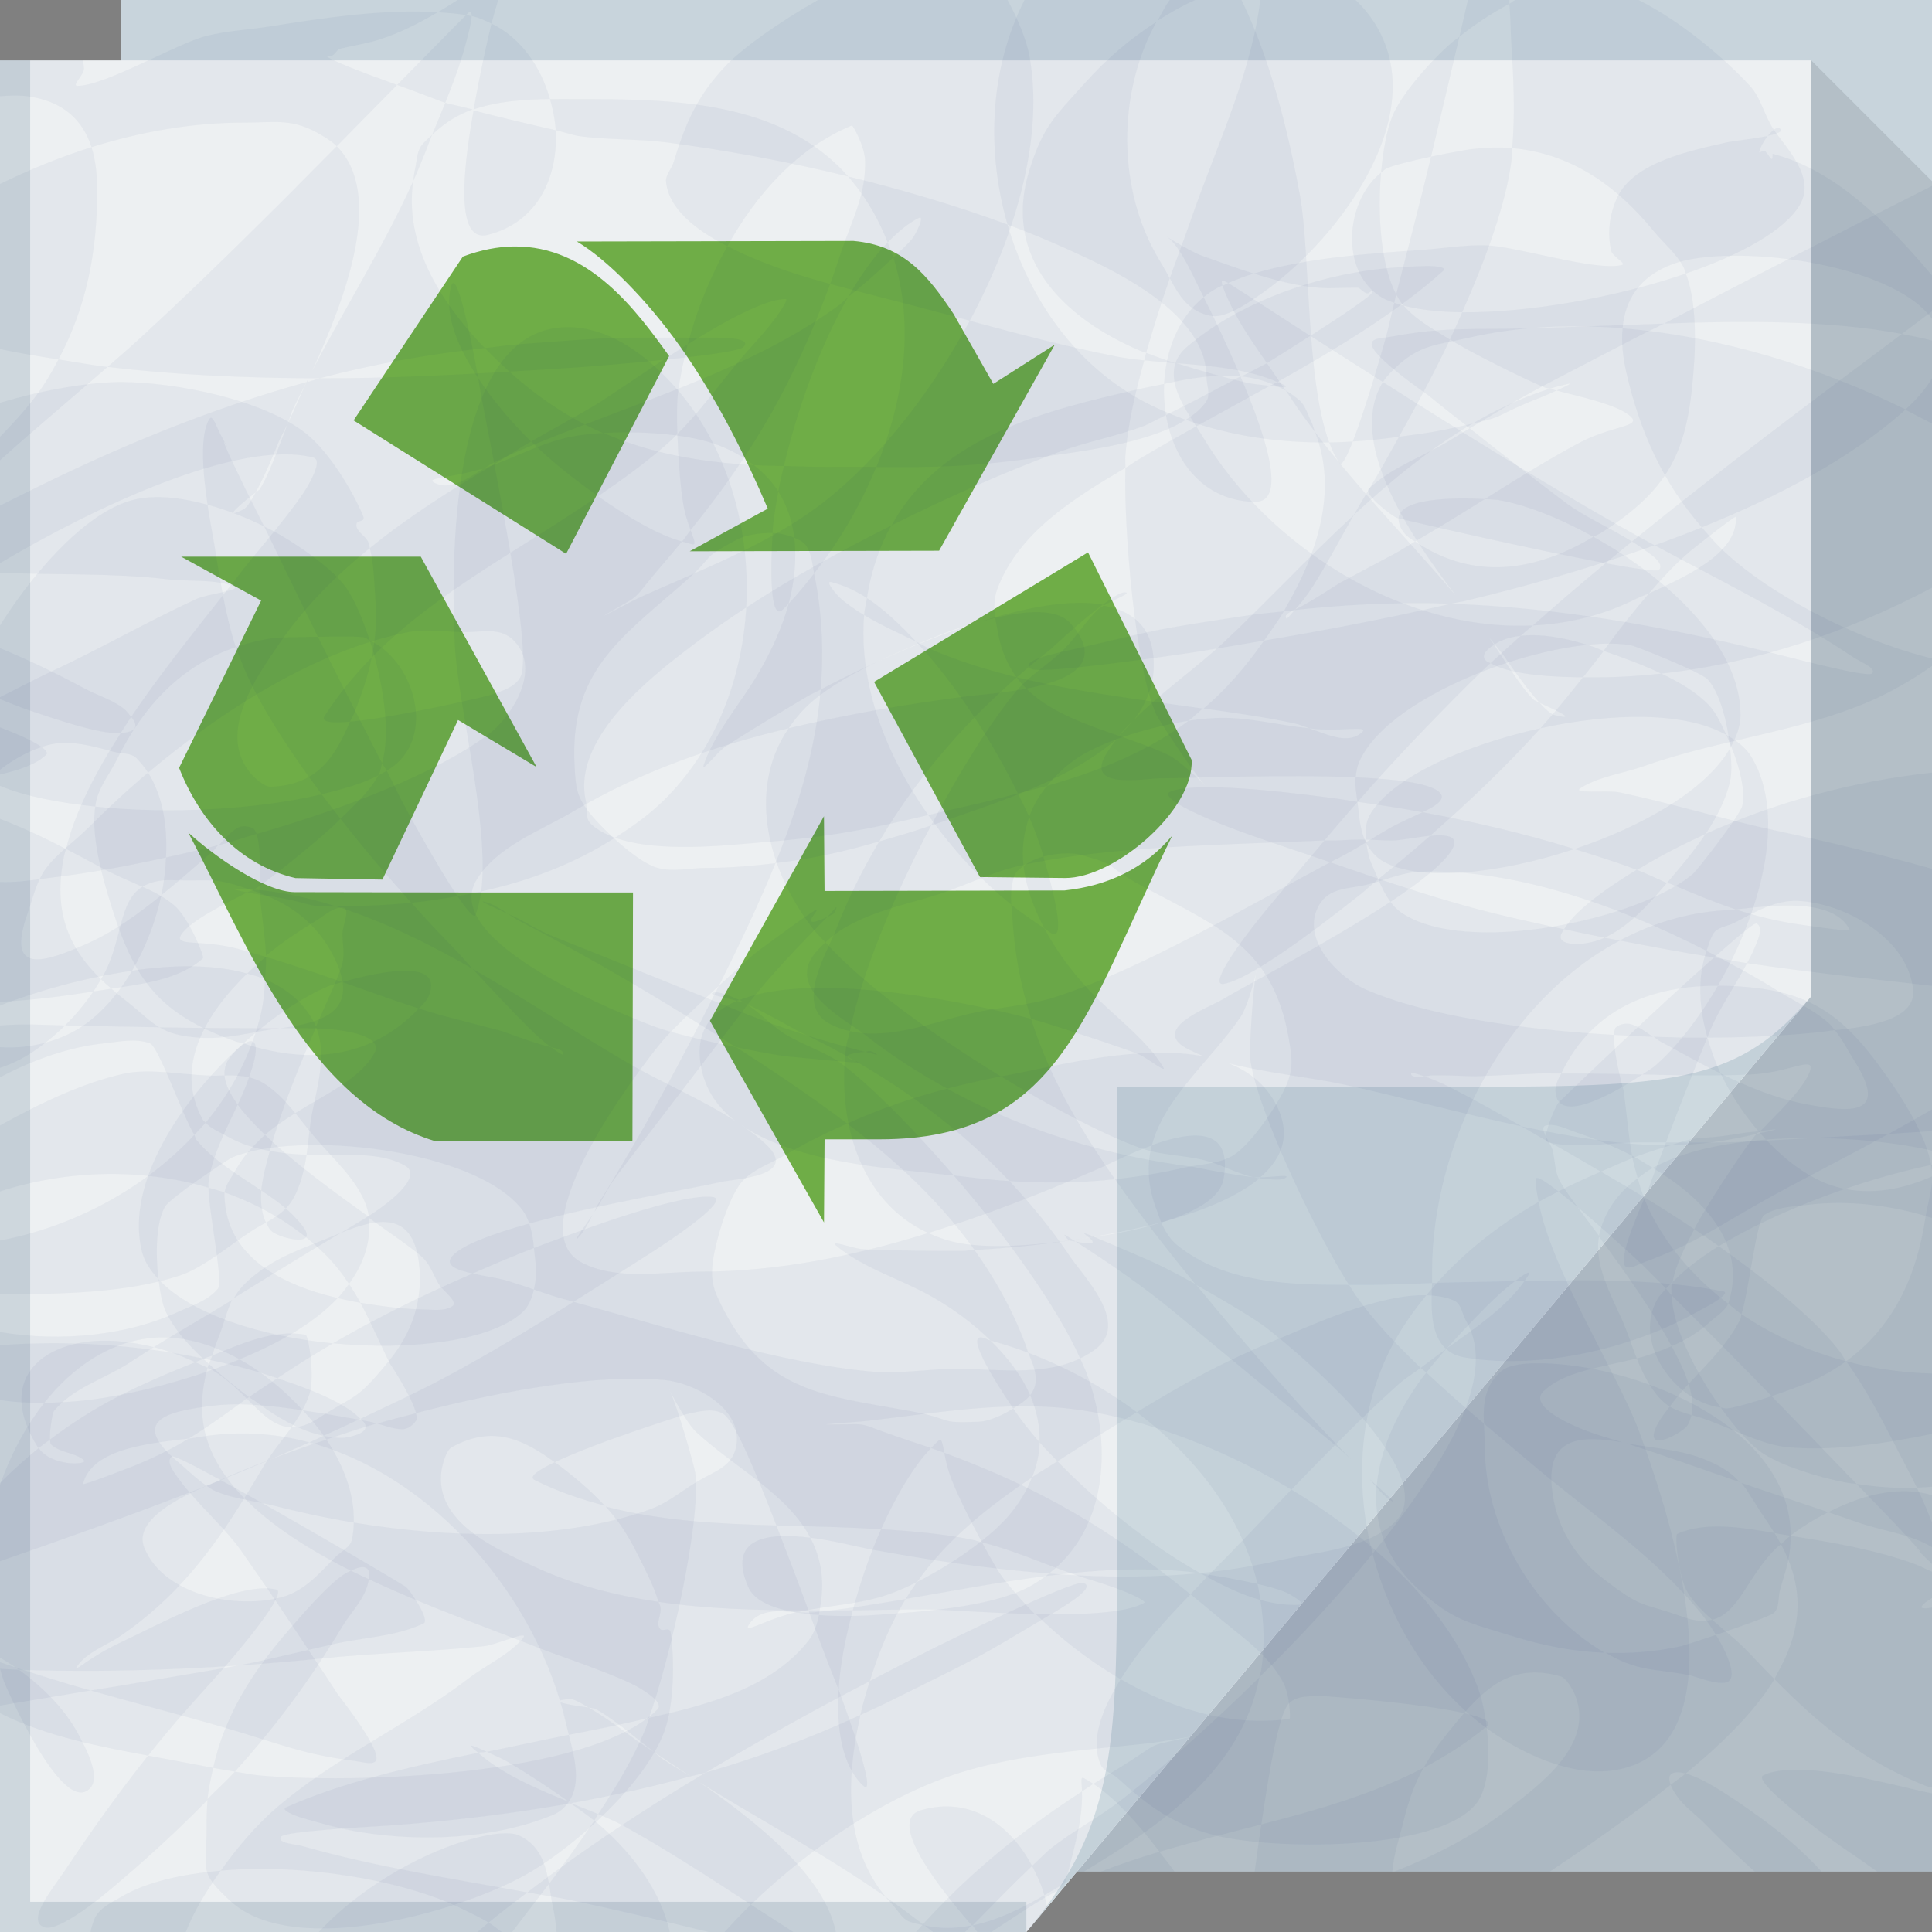 <?xml version="1.0" encoding="UTF-8" standalone="no"?>
<!-- Created with Inkscape (http://www.inkscape.org/) -->

<svg
   xmlns:dc="http://purl.org/dc/elements/1.1/"
   xmlns:cc="http://creativecommons.org/ns#"
   xmlns:rdf="http://www.w3.org/1999/02/22-rdf-syntax-ns#"
   xmlns:svg="http://www.w3.org/2000/svg"
   xmlns="http://www.w3.org/2000/svg"
   xmlns:sodipodi="http://sodipodi.sourceforge.net/DTD/sodipodi-0.dtd"
   xmlns:inkscape="http://www.inkscape.org/namespaces/inkscape"
   version="1.1"
   width="64"
   height="64"
   id="svg13094"
   inkscape:version="0.92.2 5c3e80d, 2017-08-06"
   sodipodi:docname="application-x-trash.svg">
  <rect width="100%" height="100%" fill="#808080" stroke="none"/>
  <sodipodi:namedview
     pagecolor="#cdd0d8"
     bordercolor="#666666"
     borderopacity="1"
     objecttolerance="10"
     gridtolerance="10"
     guidetolerance="10"
     inkscape:pageopacity="1"
     inkscape:pageshadow="2"
     inkscape:window-width="1920"
     inkscape:window-height="1033"
     id="namedview81"
     showgrid="false"
     inkscape:zoom="10.429825"
     inkscape:cx="19.921633"
     inkscape:cy="29.404725"
     inkscape:window-x="-10"
     inkscape:window-y="25"
     inkscape:window-maximized="1"
     inkscape:current-layer="svg13094">
    <inkscape:grid
       type="xygrid"
       id="grid3022" />
  </sodipodi:namedview>
  <defs
     id="defs11">
    <linearGradient
       x1="48.918"
       y1="46.214"
       x2="32.67"
       y2="24"
       id="linearGradient4259-6"
       gradientUnits="userSpaceOnUse">
      <stop
         id="stop3988-6"
         style="stop-color:#ffffff;stop-opacity:0.53"
         offset="0" />
      <stop
         id="stop3990-9"
         style="stop-color:#ffffff;stop-opacity:0"
         offset="1" />
    </linearGradient>
    <linearGradient
       x1="31"
       y1="64"
       x2="31"
       y2="2"
       id="linearGradient3984-7"
       gradientUnits="userSpaceOnUse">
      <stop
         id="stop3099-3"
         style="stop-color:#719459;stop-opacity:1"
         offset="0" />
      <stop
         id="stop3875-2"
         style="stop-color:#82a55d;stop-opacity:1"
         offset="0.5" />
      <stop
         id="stop3873-1"
         style="stop-color:#719459;stop-opacity:1;"
         offset="0.516" />
      <stop
         id="stop3101-7-8"
         style="stop-color:#82a55d;stop-opacity:1"
         offset="1" />
    </linearGradient>
  </defs>
  <path
     inkscape:connector-curvature="0"
     d="M 4,0 H 64 V 62 H 4 Z"
     id="path3960-3"
     style="fill:#c8d4dc;fill-opacity:1;fill-rule:nonzero" />
  <path
     inkscape:connector-curvature="0"
     style="fill:#222e33;fill-opacity:0.122;fill-rule:nonzero"
     d="M 60,2 V 33 L 35.678,62 H 64 V 37 6 Z"
     id="path3900-6" />
  <path
     inkscape:connector-curvature="0"
     d="M 0,2 H 60 V 33 L 34,64 H 0 Z"
     id="path4257-7"
     style="fill:url(#linearGradient4259-6);fill-rule:nonzero" />
  <path
     inkscape:connector-curvature="0"
     d="M 0,2 H 60 V 33 L 34,64 H 0 Z"
     id="path3982-5"
     style="color:#000000;display:inline;overflow:visible;visibility:visible;fill:#edf0f2;fill-opacity:1;fill-rule:nonzero;stroke:none;stroke-width:1;marker:none;enable-background:accumulate" />
  <path
     inkscape:connector-curvature="0"
     d="M 34,64 60,33 c -2.329,2.776 -4.361,3 -11,3 H 37 v 15 c 0,6.644 0.044,9.37 -3,13 z"
     id="path4278-3"
     style="fill:#cdd9df;fill-opacity:1;fill-rule:nonzero" />
  <path
     inkscape:connector-curvature="0"
     style="color:#000000;display:inline;overflow:visible;visibility:visible;fill:#103e58;fill-opacity:0.137;fill-rule:nonzero;stroke:none;stroke-width:1;marker:none;enable-background:accumulate"
     d="M 0,2 V 64 H 1 34 V 63 H 1 V 2 Z"
     id="rect3784" />
  <path
     style="fill:#6fad47;fill-opacity:1;color:#000000;fill-rule:nonzero;stroke:none;stroke-width:1;marker:none;visibility:visible;display:inline;overflow:visible;enable-background:accumulate"
     d="M 28.272,7.981 19.111,8 c 0.997,0.596 2.315,1.93 3.405,3.459 1.217,1.708 2.19,3.673 2.918,5.39 l -2.587,1.413 8.262,-0.019 3.832,-6.826 -2.036,1.3 -1.317,-2.317 C 30.717,9.088 29.917,8.129 28.272,7.981 z M 17.017,8.164 c -0.52,0.007 -1.08,0.111 -1.683,0.335 l -3.621,5.428 7.04,4.419 3.413,-6.551 C 21.102,10.32 19.523,8.13 17.017,8.164 z m 19.025,10.134 -7.088,4.291 3.509,6.465 2.809,0.031 c 1.648,0.018 4.305,-2.271 4.201,-3.916 L 36.042,18.298 z M 6,18.44 8.65,19.895 5.933,25.436 c 0.678,1.741 1.982,3.215 3.855,3.652 l 2.88,0.05 2.505,-5.287 2.602,1.558 -3.836,-6.969 -7.939,0 z m 21.296,8.597 -3.778,6.778 3.778,6.681 0.019,-2.755 1.836,0 c 5.973,-0.003 6.803,-4.17 9.681,-10.059 -0.902,1.086 -2.147,1.665 -3.568,1.816 l -7.95,0.017 -0.019,-2.478 z M 6.239,27.583 c 1.944,3.69 3.928,8.927 8.178,10.22 l 6.514,0 0.019,-0.025 0.019,-8.214 -5.629,0 c -1.858,-0.004 -3.715,-0.006 -5.572,-0.01 -0.969,-9.8e-5 -2.637,-1.16 -3.528,-1.971 z"
     id="path4697"
     inkscape:connector-curvature="0" />
  <g
     id="g4649"
     style="fill:#001962;fill-opacity:0.044">
    <path
       inkscape:connector-curvature="0"
       style="fill:#001962;fill-opacity:0.044;fill-rule:evenodd;stroke:none"
       d="M 15.156,0 C 14.939,0.136 14.72,0.278 14.5,0.406 14.823,0.427 15.135,0.448 15.438,0.5 15.458,0.479 15.479,0.458 15.5,0.438 c 0.084,-0.084 0.129,-0.022 0.125,0.094 0.236,0.047 0.447,0.15 0.656,0.25 C 16.302,0.698 16.362,0.488 16.375,0.438 16.396,0.352 16.465,0.147 16.5,0 l -1.344,0 z m 1.125,0.781 C 16.145,1.324 15.914,2.366 15.688,3.625 c 0.798,-0.274 1.675,-0.332 2.531,-0.344 -0.306,-1.083 -0.975,-2.041 -1.938,-2.5 z m 1.938,2.5 c 0.096,0.339 0.167,0.683 0.188,1.031 0.215,0.049 0.638,0.176 0.719,0.188 0.98,0.143 1.987,0.091 2.969,0.219 1.873,0.243 3.937,0.618 6,1.125 -2.242,-2.54 -5.885,-2.562 -8.969,-2.562 -0.294,0 -0.6,-0.004 -0.906,0 z m 9.875,2.562 c 0.053,0.06 0.105,0.125 0.156,0.188 0.512,0.626 0.879,1.298 1.156,2 0.331,-0.341 0.674,-0.634 1.031,-0.812 0.207,-0.103 -0.076,0.506 -0.219,0.688 -0.126,0.161 -0.361,0.374 -0.625,0.625 0.704,2.226 0.363,4.684 -0.562,6.938 1.862,0.015 3.2,0.006 5.562,-0.344 1.05,-0.156 3.392,-0.406 4.688,-1.219 C 38.649,13.677 38.05,13.418 37.469,13.062 35.435,11.82 34.039,9.737 33.375,7.438 31.7,6.818 29.896,6.286 28.094,5.844 z M 33.375,7.438 c 0.932,0.345 1.824,0.731 2.656,1.125 1.506,0.713 3.938,2.04 3.938,3.938 0,0.256 0.138,0.566 0,0.781 -0.16,0.248 -0.393,0.44 -0.688,0.625 1.506,0.547 3.127,0.767 4.75,0.75 C 43.249,12.524 43.411,8.383 43.062,6.469 42.816,5.112 42.228,2.232 41.125,0 L 33.938,0 C 32.788,2.255 32.665,4.982 33.375,7.438 z m 10.656,7.219 c 0.098,0.268 0.213,0.491 0.344,0.688 0.074,0.11 0.246,-0.229 0.438,-0.719 -0.259,0.014 -0.522,0.029 -0.781,0.031 z M 44.812,14.625 c 0.517,-0.028 1.022,-0.089 1.531,-0.156 0.551,-0.99 1.14,-2.054 1.688,-3.219 -0.544,-0.344 -1.112,-0.641 -1.531,-1.125 -0.114,-0.03 -0.212,-0.058 -0.312,-0.094 -0.098,0.383 -0.181,0.775 -0.281,1.156 -0.022,0.085 -0.636,2.264 -1.094,3.438 z m 1.375,-4.594 C 46.211,9.939 46.226,9.843 46.25,9.75 45.748,8.813 45.627,7.138 45.75,5.719 44.556,6.659 44.36,9.058 45.812,9.875 c 0.113,0.063 0.235,0.106 0.375,0.156 z M 45.75,5.719 c 0.054,-0.043 0.098,-0.089 0.156,-0.125 0.142,-0.089 0.834,-0.265 1.5,-0.406 0.317,-1.324 0.629,-2.646 0.938,-3.969 -0.078,0.063 -0.178,0.126 -0.25,0.188 -0.634,0.543 -1.663,1.688 -1.969,2.438 -0.18,0.441 -0.309,1.116 -0.375,1.875 z m 2.594,-4.5 C 48.816,0.835 49.385,0.454 50,0.125 49.997,0.085 50.003,0.041 50,0 L 48.625,0 C 48.53,0.405 48.438,0.813 48.344,1.219 z M 50,0.125 c 0.041,0.528 0.045,1.006 0.062,1.281 0.073,1.161 0.132,2.342 0.031,3.5 1.905,0.173 3.409,1.187 4.688,2.75 0.329,0.402 0.768,0.754 1,1.219 0.027,0.055 0.039,0.128 0.062,0.188 C 57.658,8.442 59.126,7.636 59.625,6.781 60.16,5.865 59.167,4.907 58.75,4.281 58.45,3.832 58.335,3.241 57.969,2.844 57.112,1.916 55.688,0.704 54.281,0 L 50.188,0 C 50.12,0.034 50.067,0.089 50,0.125 z m 5.844,8.938 c -2.326,0.795 -5.218,1.301 -7.406,1.281 -0.135,0.304 -0.264,0.603 -0.406,0.906 0.02,0.012 0.043,0.019 0.062,0.031 0.594,0.382 2.489,1.321 3.094,1.562 0.022,0.009 0.125,0.021 0.156,0.031 0.197,-0.062 0.392,-0.106 0.594,-0.156 0.201,-0.05 -0.063,0.078 -0.375,0.219 0.667,0.182 2.055,0.461 2.469,0.875 0.331,0.331 -0.645,0.283 -1.75,0.875 -1.047,0.561 -2.077,1.205 -3.094,1.844 0.195,0.011 0.396,0.024 0.438,0.031 0.91,0.152 2.042,0.603 3.156,1.219 0.08,-0.048 0.171,-0.075 0.25,-0.125 2.436,-1.55 2.916,-2.879 3.094,-5.719 0.049,-0.785 0.045,-2.047 -0.281,-2.875 z m -3.062,8.719 c -1.811,1.08 -3.76,1.451 -5.656,0.312 -0.09,-0.054 -0.168,-0.108 -0.25,-0.156 -0.212,0.124 -0.411,0.256 -0.625,0.375 l -1.875,1 c -0.402,0.256 -0.803,0.516 -1.219,0.75 -0.062,0.035 -0.159,0.083 -0.25,0.125 -0.19,0.221 -0.279,0.315 -0.281,0.312 -0.115,-0.115 0.072,-0.216 0.281,-0.312 0.147,-0.171 0.359,-0.41 0.594,-0.781 0.481,-0.762 0.894,-1.563 1.344,-2.344 -1.516,1.4 -2.921,2.92 -4.312,4.219 -0.883,0.825 -2.05,1.637 -2.969,2.562 0.407,-0.525 0.656,-1.131 0.656,-1.812 0,-1.227 -0.662,-1.786 -1.656,-1.969 -0.072,0.042 -0.146,0.086 -0.188,0.125 -0.416,0.392 -0.721,0.909 -1.125,1.312 -0.513,0.513 -1.163,0.877 -1.625,1.438 -0.812,0.986 -1.834,2.613 -2.781,4.406 0.128,-0.045 0.245,-0.078 0.375,-0.125 1.425,-0.513 4.178,-1.326 5.781,-2.75 -0.111,0.138 -0.216,0.293 -0.312,0.438 -0.86,1.29 1.244,0.875 1.75,0.875 0.973,0 4.095,-0.14 6.469,-0.031 0.015,-0.175 0.053,-0.371 0.125,-0.531 1.057,-2.35 6.697,-4.255 9,-3.844 0.153,0.027 2.307,0.885 2.531,1.125 0.404,0.433 0.658,1.415 0.75,2.281 0.201,-0.354 0.344,-0.724 0.344,-1.094 0,-2.307 -2.423,-4.551 -4.875,-5.906 z m 4.531,7 c -0.779,1.374 -2.885,2.59 -5.156,3.344 0.693,0.216 1.395,0.434 2.062,0.688 0.034,-0.021 0.097,-0.045 0.125,-0.062 0.685,-0.418 1.417,-0.788 2.156,-1.125 0.373,-0.557 0.676,-1.151 0.812,-1.75 0.063,-0.276 0.046,-0.665 0,-1.094 z M 56.5,27.625 c -0.393,0.586 -0.861,1.132 -1.281,1.625 0.039,0.016 0.086,0.015 0.125,0.031 0.767,0.326 1.453,0.611 2.156,0.844 1.176,-0.121 3.229,-0.418 3.781,0.688 0.031,0.063 -1.751,-0.198 -1.875,-0.219 C 58.704,30.477 58.096,30.322 57.5,30.125 c -0.133,0.014 -0.3,0.024 -0.406,0.031 -1.246,0.083 -2.389,0.445 -3.438,1 1.036,0.2 2.075,0.397 3.125,0.562 0.75,-0.66 1.331,-1.163 1.406,-1.125 0.264,0.132 0.018,0.602 -0.094,0.875 -0.058,0.141 -0.142,0.291 -0.219,0.438 2.03,0.299 4.085,0.522 6.125,0.75 l 0,-7.062 c -2.583,0.282 -5.153,0.963 -7.5,2.031 z m 1.375,4.281 c -0.367,-0.054 -0.728,-0.13 -1.094,-0.188 -1.793,1.578 -4.692,4.349 -5.156,4.812 -0.097,0.097 -0.6,1.256 -0.344,1.312 1,0.222 2.038,0 3.062,0 0.578,0 0.465,-0.001 0.844,0 0.473,-1.25 0.959,-2.481 1.469,-3.719 0.287,-0.696 0.841,-1.494 1.219,-2.219 z m -2.688,5.938 c -0.207,0.547 -0.428,1.105 -0.625,1.656 -0.01,0.029 -0.942,2.022 -0.75,2.406 0.1,0.199 0.447,-0.017 0.656,-0.094 1.71,-0.63 2.292,-1.102 4.062,-2.094 1.025,-0.574 2.48,-1.307 4.031,-2.156 -0.396,0.022 -0.792,0.041 -1.188,0.062 -4.404,0.245 -3.562,0.227 -6.188,0.219 z m 7.375,-0.281 C 63.042,37.536 63.521,37.496 64,37.469 L 64,36.75 c -0.488,0.282 -0.963,0.553 -1.438,0.812 z m -8.906,-6.406 c -0.166,-0.032 -0.334,-0.061 -0.5,-0.094 -0.216,0.099 -0.429,0.155 -0.656,0.188 -0.151,0.022 -0.941,0.086 -0.781,-0.312 0.021,-0.051 0.063,-0.104 0.094,-0.156 -1.032,-0.226 -2.054,-0.444 -3.062,-0.719 -1.585,-0.432 -3.134,-0.963 -4.688,-1.5 -2.76,1.475 -6.274,3.556 -9.125,4.469 -0.888,0.284 -1.841,0.325 -2.75,0.531 -1.19,0.271 -2.714,0.894 -4.031,0.594 -0.033,0.168 -0.105,0.347 -0.125,0.5 -0.316,2.403 0.416,5.141 2.719,6.188 1.911,-0.593 3.797,-1.333 5.625,-2.125 0.337,-0.146 1.037,-0.509 1.781,-0.781 0.416,-1.587 1.953,-2.811 2.938,-4.25 0.307,-0.449 0.663,-2.059 0.531,-1.531 -0.126,0.505 -0.238,2.64 -0.219,2.844 0.15,1.602 2.186,5.846 3.281,7.562 0.186,-2.18e-4 0.383,0 0.562,0 0.691,0 1.435,-0.039 2.188,-0.062 0.004,-0.125 0,-0.262 0,-0.375 0,-4.236 2.398,-8.948 6.219,-10.969 z M 47.438,42.5 c -0.026,0.772 -0.073,1.703 0.469,2.188 0.159,0.142 0.348,0.235 0.625,0.281 2.086,0.348 4.454,-0.092 6.375,-0.875 0.606,-0.247 1.178,-0.557 1.75,-0.875 0.181,-0.1 0.64,-0.397 0.438,-0.438 C 55.131,42.389 52.809,42.381 50.5,42.438 c -0.578,0.83 -1.603,1.546 -2.562,2.219 0.565,-0.633 1.212,-1.306 1.688,-1.75 0.119,-0.111 0.355,-0.309 0.562,-0.469 -0.936,0.026 -1.854,0.035 -2.75,0.062 z m 2.75,-0.062 c 0.104,-0.003 0.208,0.003 0.312,0 0.044,-0.063 0.086,-0.123 0.125,-0.188 0.12,-0.199 -0.142,-0.041 -0.438,0.188 z m -2.281,2.25 c -0.302,0.211 -0.571,0.423 -0.844,0.625 0.059,0.056 0.128,0.101 0.188,0.156 0.184,-0.238 0.399,-0.493 0.656,-0.781 z M 47.25,45.469 c -0.04,0.051 -0.09,0.109 -0.125,0.156 -1.596,2.177 -2.405,4.968 -0.125,7.031 1.142,1.034 1.627,1.083 3.062,1.531 1.063,0.332 2.075,0.526 3.094,0.562 -2.348,-1.37 -3.969,-4.163 -3.969,-6.812 0,-0.26 -0.02,-0.522 -0.031,-0.781 -0.643,-0.541 -1.289,-1.107 -1.906,-1.688 z m 1.906,1.688 c 0.542,0.456 1.078,0.906 1.594,1.344 1.854,1.576 4.047,3.023 5.594,4.938 0.189,0.234 0.349,0.472 0.5,0.719 0.85,-0.288 1.788,-0.625 1.906,-0.719 0.208,-0.166 0.147,-0.525 0.219,-0.781 0.112,-0.402 0.256,-0.806 0.312,-1.219 0.532,-3.905 -4.574,-6.013 -7.656,-6.25 -0.335,-0.026 -1.469,-0.113 -1.875,0.219 -0.577,0.472 -0.622,1.102 -0.594,1.75 z m 7.688,7 c -0.531,0.18 -1.112,0.365 -1.156,0.375 -0.869,0.19 -1.699,0.245 -2.5,0.219 1.128,0.651 1.579,0.503 2.812,0.75 0.183,0.037 0.912,0.341 1.219,0.219 0.316,-0.127 0.077,-0.822 -0.375,-1.562 z M 47.062,45.312 C 46.27,44.555 45.511,43.763 44.906,42.906 44.843,42.816 44.761,42.677 44.688,42.562 42.77,42.565 40.577,42.526 39,41.25 38.762,41.058 38.595,40.787 38.469,40.5 c -0.708,0.22 -1.422,0.35 -1.781,0.406 -1.422,0.222 -3.728,0.576 -5.156,0.219 -0.281,-0.07 -0.536,-0.17 -0.781,-0.281 -2.457,0.763 -4.983,1.281 -7.562,1.281 -1.252,0 -2.783,0.309 -3.938,-0.312 -2.088,-1.124 1.836,-6.279 2.625,-7.25 0.305,-0.376 1.151,-1.19 1.938,-1.906 0.011,-0.021 0.021,-0.042 0.031,-0.062 0.661,-1.322 1.299,-2.659 1.844,-4 -0.722,0.084 -1.479,0.156 -2.281,0.156 -0.549,0 -1.095,0.143 -1.625,0 -0.663,-0.179 -1.808,-1.276 -2.219,-1.781 -0.478,-0.588 -0.493,-0.891 -0.531,-1.625 -0.158,-2.996 1.396,-4.12 3.5,-5.938 1.291,-1.115 0.558,-0.822 1.875,-1.531 0.248,-0.134 0.72,-0.231 1.188,-0.219 0.002,-0.03 -0.002,-0.064 0,-0.094 0.024,-0.359 0.101,-0.813 0.188,-1.281 -0.203,-0.322 -0.48,-0.618 -0.812,-0.875 C 23.138,15.305 21.516,15.006 20,14.344 c 1.213,-0.072 2.686,0.031 3.625,0.344 0.544,0.181 0.977,0.435 1.344,0.719 0.327,0.018 0.658,0.023 1,0.031 0.416,-1.776 1.151,-3.898 2.125,-5.594 -0.081,0.064 -0.228,0.211 -0.281,0.25 -2.49,1.826 -5.517,2.845 -8.438,3.969 0.197,0.102 0.394,0.193 0.594,0.281 -0.391,0.024 -0.752,0.063 -1.062,0.125 -0.992,0.198 -1.882,0.715 -2.844,1.031 0.153,-0.098 0.29,-0.181 0.438,-0.25 0.925,-0.434 1.901,-0.813 2.875,-1.188 -0.845,-0.438 -1.674,-1 -2.5,-1.75 -1.948,0.113 -4.079,0.224 -6.281,0.219 -0.138,0.036 -0.269,0.087 -0.406,0.125 0.021,-0.045 0.01,-0.08 0.031,-0.125 -0.021,0.041 -0.042,0.084 -0.062,0.125 -0.252,0.533 -0.43,0.975 -0.625,1.375 -0.266,0.685 -0.63,1.726 -0.938,2.188 -5.086e-4,7.61e-4 -0.101,0.075 -0.125,0.094 C 8.315,16.59 8.186,16.813 8.062,16.875 7.207,17.303 8.241,16.489 8.469,16.312 8.844,15.636 9.234,14.628 9.25,14.594 9.313,14.458 9.45,14.198 9.531,14.031 9.584,13.896 9.645,13.685 9.688,13.594 9.835,13.277 9.999,12.967 10.156,12.656 6.951,13.544 3.873,14.814 0.812,16.344 0.688,16.406 0.28,16.605 0,16.75 l 0,2.219 c 1.836,0.087 3.709,0.004 5.531,0.219 0.73,0.086 1.49,-0.014 2.188,0.219 C 8.125,19.542 6.889,19.664 6.5,19.844 4.866,20.598 3.319,21.492 1.688,22.25 1.149,22.5 0.581,22.808 0,23.094 L 0,25.5 c 0.495,-0.384 1.036,-0.665 1.562,-0.812 0.732,-0.205 1.524,0.034 2.219,0.219 0.257,0.069 0.569,0.023 0.75,0.219 0.136,0.147 0.269,0.299 0.375,0.469 2.513,-2.112 5.608,-4.07 8.625,-4.656 0.61,-0.119 1.253,0 1.875,0 0.673,0 1.283,-0.204 1.75,0.438 0.702,0.965 -0.257,2.424 -1,2.969 -1.762,1.292 -4.699,2.428 -7.656,3.281 0.176,0.524 0.094,1.872 0.094,1.875 0.062,0.745 0.184,1.46 0.219,2.156 0.573,-0.48 1.161,-0.854 1.656,-1.156 0.279,-0.171 0.548,-0.438 0.875,-0.438 0.293,0 0,0.582 0,0.875 0,0.329 0.08,0.649 0,0.969 -0.092,0.369 -0.465,1.16 -0.875,2.094 -0.349,-0.755 -0.951,-1.246 -1.688,-1.562 -0.019,0.437 -0.062,0.879 -0.188,1.344 -0.341,1.267 -0.953,2.413 -1.781,3.406 0.173,0.197 0.455,0.305 0.688,0.438 0.469,0.268 0.947,0.412 1.438,0.5 0.363,-1.32 0.984,-2.846 1.531,-4.094 0.37,0.838 0.041,1.984 -0.125,2.812 -0.091,0.454 -0.12,0.947 -0.188,1.406 1.255,0.028 2.457,-0.12 3.281,0.375 0.555,0.333 -0.455,1.213 -1.531,1.844 -0.209,0.122 -0.417,0.252 -0.625,0.375 1.218,-0.505 2.381,-0.732 2.594,0.969 0.155,1.237 -0.215,2.322 -1,3.281 -1.086,1.328 -1.044,1.059 -2.312,1.875 -0.364,0.234 -0.636,0.316 -0.906,0.312 -0.317,0.445 -0.664,0.843 -0.938,1.312 -0.208,0.356 -0.418,0.695 -0.625,1.031 0.884,0.908 2.146,1.713 3.531,2.406 0.387,-0.197 0.679,-0.181 0.594,0.281 1.973,0.929 4.125,1.675 5.719,2.312 0.462,0.185 2.616,0.897 3.281,1.312 0.242,0.151 0.764,0.486 0.562,0.688 -2.264,2.264 -10.267,2.458 -13.188,2.188 C 8.321,58.787 8.052,58.729 7.781,58.688 7.496,59.002 7.173,59.288 6.875,59.594 6.91,59.236 6.989,58.896 7.062,58.562 6.513,58.46 5.955,58.356 5.406,58.25 5.26,58.222 5.066,58.186 4.906,58.156 3.928,59.384 3.026,60.649 2.125,62 c -0.366,0.549 -1.282,1.635 -0.656,1.844 0.581,0.194 2.47,-1.493 2.625,-1.625 0.992,-0.846 1.916,-1.709 2.781,-2.594 -0.028,0.303 -0.031,0.614 -0.031,0.938 0,1.412 -0.279,1.422 0.781,2.406 C 9.776,64.966 15.511,63.25 17.594,62 19.114,61.088 21.353,59.1 22,57.375 c 0.327,-0.873 0.353,-2.341 0.219,-3.281 -0.032,-0.224 -0.256,-0.037 -0.344,-0.125 -0.181,-0.181 0.062,-0.502 0,-0.75 -0.013,-0.053 -0.047,-0.104 -0.062,-0.156 -1.428,-0.212 -2.797,-0.558 -4.094,-1.156 -1.263,-0.583 -3.339,-1.47 -3.094,-3.188 0.025,-0.172 0.143,-0.672 0.344,-0.781 1.35,-0.736 2.355,-0.271 3.406,0.5 1.386,-0.664 4.298,-1.577 4.375,-1.594 0.394,-0.083 0.884,-0.223 1.219,0 0.377,0.251 1.049,1.876 1.75,3.688 1.162,0.031 2.314,0.055 3.469,0.125 0.509,-1.138 1.094,-2.11 1.656,-2.688 -0.245,-0.087 -0.493,-0.164 -0.75,-0.25 -1.958,-0.653 -1.059,-0.531 -2.625,-0.531 -0.44,0 0.875,-0.075 1.312,-0.125 2.051,-0.237 4.179,-0.601 6.25,-0.438 2.358,0.186 5.219,1.196 7.75,2.719 1.162,-1.201 2.33,-2.398 3.562,-3.5 0.203,-0.182 0.465,-0.344 0.719,-0.531 z m -4.281,4.031 c -0.896,0.926 -1.786,1.88 -2.688,2.781 -0.155,0.155 -0.419,0.445 -0.656,0.688 0.292,0.237 0.573,0.462 0.875,0.719 0.836,0.712 1.642,1.206 2.188,2.188 0.23,0.414 0.252,1.214 0.219,1.219 -1.912,0.273 -3.858,-0.308 -5.594,-1.312 -0.633,1.019 -1.021,2.041 -0.656,2.844 0.097,0.213 0.39,0.279 0.562,0.438 0.996,0.913 1.796,1.509 3.156,1.875 1.796,0.484 7.315,0.601 8.688,-1 0.691,-0.806 0.414,-2.971 0.094,-3.844 -0.942,-2.568 -3.362,-4.894 -6.188,-6.594 z M 37.125,55.625 c 0.682,-1.098 1.599,-2.083 2.312,-2.812 -2.643,-2.144 -4.963,-3.514 -8.156,-4.688 0.044,0.233 0.099,0.521 0.25,0.906 0.189,0.483 0.598,1.324 1,2.062 1.23,0.303 2.41,0.885 3.625,1.25 1.304,0.391 1.827,0.704 1.75,0.75 -0.58,0.348 -2.09,0.406 -3.594,0.375 0.818,0.814 1.781,1.56 2.812,2.156 z M 32.531,51.094 C 32.416,51.065 32.304,51.023 32.188,51 c -0.982,-0.196 -1.991,-0.282 -3,-0.344 -0.374,0.836 -0.688,1.752 -0.938,2.688 0.813,-0.01 1.62,-0.031 2.406,-0.031 0.602,0 2.111,0.124 3.625,0.156 -0.367,-0.366 -0.693,-0.741 -1,-1.125 -0.218,-0.272 -0.476,-0.746 -0.75,-1.25 z m -4.281,2.25 c -0.489,0.006 -0.976,-3.56e-4 -1.469,0 0.425,1.168 0.808,2.166 1,2.625 0.05,-0.838 0.228,-1.722 0.469,-2.625 z m -0.469,2.625 c -0.08,1.343 0.127,2.502 0.781,3.156 0.631,0.631 -0.748,-3.058 -0.75,-3.062 -0.007,-0.016 -0.024,-0.076 -0.031,-0.094 z m -1,-2.625 c -0.332,-0.911 -0.691,-1.854 -1.062,-2.812 -1.922,-0.051 -3.828,-0.149 -5.656,-0.625 0.4,0.438 0.717,0.903 1.031,1.531 0.261,0.523 0.552,1.066 0.719,1.625 1.623,0.241 3.309,0.282 4.969,0.281 z m 4.5,-5.219 c -0.059,-0.312 -0.084,-0.492 -0.188,-0.406 -0.079,0.066 -0.169,0.167 -0.25,0.25 0.144,0.051 0.297,0.105 0.438,0.156 z M 18.375,48.438 c -0.552,0.264 -0.883,0.481 -0.656,0.594 0.752,0.376 1.524,0.636 2.312,0.844 -0.412,-0.447 -0.884,-0.858 -1.438,-1.281 C 18.518,48.536 18.45,48.492 18.375,48.438 z M 4.906,58.156 C 5.319,57.638 5.731,57.142 6.188,56.625 6.736,56.003 7.313,55.387 7.844,54.75 9.094,53.249 9.348,52.704 9.156,52.656 7.899,52.342 5.095,53.901 4,54.406 2.933,54.899 2.36,55.492 2.562,55.188 2.862,54.738 3.588,54.471 4,54.188 5.833,52.927 6.989,51.415 8.094,49.625 8.043,49.572 7.986,49.522 7.938,49.469 6.701,48.109 6.47,46.817 6.875,45.312 6.746,45.241 6.607,45.189 6.469,45.125 5.175,45.643 3.85,46.213 2.688,46.969 2.393,47.16 2.022,47.406 1.656,47.688 c 0.004,0.063 0.011,0.136 0.031,0.156 0.286,0.286 0.843,0.28 1.094,0.531 0.146,0.146 -1.057,0.225 -1.5,-0.406 C 0.857,48.313 0.427,48.699 0,49.125 l 0,7.625 c 1.541,0.783 3.447,1.136 4.906,1.406 z m -3.625,-10.188 C 1.404,47.869 1.537,47.779 1.656,47.688 1.637,47.401 1.74,46.802 1.781,46.75 2.377,46.005 3.41,45.693 4.219,45.188 4.514,45.003 4.799,44.81 5.094,44.625 4.72,44.531 4.356,44.473 4,44.438 c -2.289,-0.229 -4.284,1.046 -2.75,3.5 0.008,0.013 0.023,0.019 0.031,0.031 z M 5.094,44.625 c 0.476,0.12 0.937,0.298 1.375,0.5 0.125,-0.05 0.251,-0.107 0.375,-0.156 0.058,-0.023 0.128,-0.038 0.188,-0.062 0.052,-0.156 0.092,-0.308 0.156,-0.469 0.255,-0.637 0.325,-1.032 0.5,-1.375 -0.861,0.534 -1.735,1.025 -2.594,1.562 z m 1.938,0.281 C 6.984,45.048 6.912,45.175 6.875,45.312 c 0.061,0.033 0.129,0.059 0.188,0.094 1.127,0.676 1.667,1.863 2.594,1.875 C 9.896,46.944 10.12,46.577 10.25,46.188 10.438,45.623 10.221,44.238 10.125,44.219 9.099,44.014 7.957,44.527 7.031,44.906 z M 7.062,58.562 c 0.239,0.044 0.478,0.088 0.719,0.125 1.321,-1.459 2.492,-3.028 3.562,-4.812 0.245,-0.409 0.608,-0.774 0.781,-1.219 0.06,-0.154 0.075,-0.239 0.094,-0.344 -0.202,-0.095 -0.396,-0.182 -0.594,-0.281 -0.061,0.031 -0.123,0.054 -0.188,0.094 -0.573,0.353 -1.5,1.451 -1.844,1.844 -1.286,1.469 -2.155,2.894 -2.531,4.594 z m 4.219,-17.719 c -0.054,0.022 -0.102,0.039 -0.156,0.062 -0.812,0.348 -1.682,0.618 -2.406,1.125 C 8.18,42.409 7.925,42.688 7.75,43 8.917,42.276 10.1,41.545 11.281,40.844 z M 10.156,38.25 C 9.755,38.241 9.344,38.198 8.938,38.125 c -0.132,0.479 -0.25,0.919 -0.281,1.312 0.283,0.193 0.558,0.377 0.812,0.594 0.16,-0.166 0.298,-0.371 0.438,-0.75 0.123,-0.333 0.198,-0.679 0.25,-1.031 z m -0.688,1.781 C 9.306,40.2 9.056,40.368 8.812,40.5 c 0.061,0.122 0.114,0.234 0.219,0.312 0.288,0.216 1.702,0.575 0.875,-0.344 -0.139,-0.154 -0.278,-0.302 -0.438,-0.438 z M 8.812,40.5 C 8.68,40.234 8.622,39.865 8.656,39.438 7.899,38.922 7.075,38.458 6.5,37.75 6.481,37.727 6.459,37.629 6.438,37.594 4.77,39.384 2.435,40.631 0,41.094 L 0,42.875 C 1.953,42.87 4.183,42.845 5.969,42.25 6.735,41.994 7.619,41.243 8.281,40.812 8.522,40.656 8.639,40.594 8.812,40.5 z M 6.438,37.594 C 6.564,37.458 6.694,37.329 6.812,37.188 6.782,37.153 6.742,37.135 6.719,37.094 5.749,35.349 6.81,33.587 8.188,32.25 7.064,31.936 5.73,31.956 4.375,32.156 3.831,33.078 3.128,33.827 2.344,34.219 1.605,34.588 0.804,34.741 0,34.688 l 0,1 c 1.132,-0.603 2.322,-1.008 3.438,-1.125 0.509,-0.054 1.052,-0.18 1.531,0 0.283,0.106 1.088,2.413 1.469,3.031 z M 4.375,32.156 c 0.445,-0.755 0.777,-1.615 0.969,-2.5 -0.787,0.638 -1.594,1.219 -2.438,1.594 -1.448,0.643 -2.711,1.063 -2,-0.969 C 1.04,29.899 1.138,29.488 1.312,29.125 0.933,29.173 0.484,29.235 0,29.219 L 0,33.312 C 1.161,32.851 2.752,32.396 4.375,32.156 z M 1.312,29.125 C 1.489,29.103 1.676,29.075 1.781,29.062 2.836,28.937 4.126,28.713 5.5,28.406 5.553,27.366 5.394,26.372 4.906,25.594 c -0.724,0.608 -1.391,1.234 -2,1.844 -0.475,0.475 -1.055,0.853 -1.438,1.406 C 1.409,28.93 1.358,29.031 1.312,29.125 z M 5.5,28.406 c -0.021,0.412 -0.066,0.834 -0.156,1.25 C 5.945,29.168 6.532,28.652 7.062,28.188 7.123,28.135 7.165,28.059 7.219,28 6.642,28.15 6.056,28.282 5.5,28.406 z M 8.188,32.25 c 0.203,0.057 0.408,0.108 0.594,0.188 0.011,-0.256 0.043,-0.497 0.031,-0.75 -0.207,0.174 -0.427,0.37 -0.625,0.562 z M 8.5,27.625 C 8.468,27.529 8.426,27.463 8.375,27.438 8.211,27.356 7.998,27.339 7.844,27.438 7.611,27.585 7.436,27.794 7.25,28 7.67,27.891 8.077,27.747 8.5,27.625 z m 1.719,-15.094 c 0.127,8.65e-4 0.249,-2.75e-4 0.375,0 1.773,-0.469 3.599,-0.798 5.469,-1 -0.041,-0.043 -0.084,-0.081 -0.125,-0.125 C 14.531,9.906 13.397,8.051 13.688,6 c -0.977,2.165 -2.248,4.17 -3.344,6.281 1.141,-2.488 2.385,-5.854 0.812,-7.438 -2.134,2.159 -4.268,4.29 -6.5,6.344 -0.359,0.33 -0.728,0.649 -1.094,0.969 2.184,0.258 4.437,0.36 6.656,0.375 z m -6.656,-0.375 c -0.55,-0.065 -1.088,-0.165 -1.625,-0.25 -0.145,0.273 -0.295,0.542 -0.469,0.812 C 1.113,13.273 0.588,13.871 0,14.469 L 0,15.25 c 1.169,-1.054 2.376,-2.057 3.562,-3.094 z m -1.625,-0.25 C 2.863,10.165 3.219,8.356 3.219,6.344 3.219,5.819 3.175,5.321 3.031,4.875 1.992,5.201 0.99,5.614 0,6.094 l 0,5.469 c 0.628,0.137 1.282,0.24 1.938,0.344 z M 3.031,4.875 C 4.669,4.362 6.372,4.062 8.062,4.062 c 1.111,0 1.641,-0.164 2.625,0.438 0.176,0.107 0.335,0.209 0.469,0.344 0.668,-0.676 1.333,-1.355 2,-2.031 C 12.048,2.416 10.876,1.973 10.812,1.844 10.859,1.841 10.951,1.868 11,1.844 11.093,1.797 11.146,1.698 11.219,1.625 11.658,1.515 12.132,1.45 12.562,1.312 13.265,1.088 13.887,0.762 14.5,0.406 12.676,0.287 10.59,0.614 8.938,0.875 8.243,0.985 7.526,1.017 6.844,1.188 5.851,1.436 3.494,2.844 2.562,2.844 2.366,2.844 2.781,2.478 2.781,2.281 2.781,2.183 2.759,2.095 2.75,2 L 0,2 0,3.188 c 0.339,-0.03 0.652,-0.034 0.906,0 1.195,0.159 1.84,0.801 2.125,1.688 z m 10.125,-2.062 c 0.718,0.257 1.51,0.569 1.594,0.594 0.244,-0.612 0.483,-1.24 0.656,-1.875 0.065,-0.24 0.211,-0.758 0.219,-1 C 15.564,0.519 15.5,0.511 15.438,0.5 14.674,1.264 13.916,2.042 13.156,2.812 z M 14.75,3.406 C 14.606,3.767 14.46,4.11 14.312,4.469 14.714,4.08 15.157,3.8 15.656,3.625 15.359,3.546 14.863,3.439 14.75,3.406 z m -0.438,1.062 C 14.2,4.578 14.071,4.683 13.969,4.812 13.804,5.022 13.811,5.335 13.75,5.594 13.717,5.732 13.707,5.863 13.688,6 13.83,5.685 13.965,5.353 14.094,5.031 14.169,4.842 14.235,4.657 14.312,4.469 z m 1.75,7.062 c 0.269,0.281 0.545,0.538 0.812,0.781 0.858,-0.05 1.698,-0.1 2.469,-0.156 0.446,-0.033 5.019,-0.394 5.281,-0.656 0.37,-0.37 -1.008,-0.312 -1.531,-0.312 -2.956,0 -2.427,-0.047 -5.938,0.219 -0.372,0.028 -0.726,0.085 -1.094,0.125 z m 12.031,-1.688 c 0.395,-0.315 0.977,-0.815 1.5,-1.312 -0.053,-0.168 -0.122,-0.335 -0.188,-0.5 -0.466,0.479 -0.912,1.116 -1.312,1.812 z m -2.125,5.594 c -0.069,0.293 -0.138,0.576 -0.188,0.844 0.292,0.463 0.467,0.978 0.531,1.531 0.165,0.069 0.324,0.147 0.406,0.281 0.164,0.266 0.198,0.593 0.25,0.906 0.826,-1.044 1.539,-2.256 2.062,-3.531 -0.545,-0.004 -0.941,0 -1.656,0 -0.487,0 -0.95,-0.02 -1.406,-0.031 z m 1,3.562 c -0.274,0.347 -0.548,0.691 -0.844,1 -0.207,0.777 -0.561,1.536 -0.969,2.25 -0.55,0.963 -1.487,2.023 -1.844,3.094 -0.09,0.271 0.428,-0.391 0.656,-0.562 0.382,-0.286 2.62,-1.624 2.844,-1.75 0.077,-0.044 0.262,-0.127 0.375,-0.188 0.096,-1.149 0.06,-2.32 -0.156,-3.531 C 27.013,19.209 26.986,19.105 26.969,19 z m 0.219,3.844 c -0.166,1.983 -0.741,3.882 -1.5,5.75 1.18,-0.137 2.29,-0.38 3.438,-0.719 1.452,-2.461 3.388,-4.569 5.688,-6.375 0.008,-0.006 0.983,-0.926 1.719,-1.469 -2.687,-0.467 -7.715,1.946 -9.344,2.812 z m 9.344,-2.812 c 0.011,0.002 0.02,0.029 0.031,0.031 0.362,-0.209 0.975,-0.438 0.688,-0.438 -0.142,0 -0.421,0.187 -0.719,0.406 z M 29.125,27.875 c -0.551,0.933 -1.039,1.896 -1.438,2.938 -0.264,0.69 -1.376,2.463 -0.219,3.094 0.219,0.119 0.452,0.196 0.688,0.25 0.365,-1.844 1.44,-4.452 2.688,-6.812 -0.584,0.205 -1.167,0.368 -1.719,0.531 z m -3,-7.875 c 0.198,-0.746 0.268,-1.49 0.188,-2.188 -0.207,-0.087 -0.459,-0.149 -0.719,-0.156 -0.078,1.23 -0.087,2.962 0.344,2.531 C 26,20.125 26.064,20.064 26.125,20 z m -2.312,12.656 c -1.249,2.496 -2.554,4.917 -4.031,7.281 -0.043,0.068 -0.056,0.147 -0.094,0.219 0.265,-0.397 0.459,-0.841 0.75,-1.219 1.43,-1.859 2.857,-3.731 4.281,-5.594 0.782,-1.023 1.761,-2.03 2.688,-2.969 -1.683,0.776 1.449,-1.619 -2.25,1.094 -0.286,0.21 -0.795,0.688 -1.344,1.188 z M 27.406,30.375 c 0.071,-0.033 0.098,-0.049 0.188,-0.094 0.073,-0.037 0.152,-0.277 0.094,-0.219 -0.096,0.096 -0.184,0.214 -0.281,0.312 z M 38.469,40.5 c 0.968,-0.301 1.937,-0.749 2.062,-1.438 0.323,-1.775 -1.075,-1.6 -2.375,-1.125 -0.174,0.663 -0.142,1.395 0.188,2.219 0.045,0.112 0.075,0.23 0.125,0.344 z M 44.062,28.562 c 0.094,-0.05 0.22,-0.107 0.312,-0.156 0.303,-0.16 0.584,-0.318 0.875,-0.5 -0.132,-0.268 -0.185,-0.561 -0.219,-0.812 -0.023,-0.174 -0.036,-0.351 -0.062,-0.531 -0.269,-0.037 -0.546,-0.093 -0.812,-0.125 -0.51,-0.062 -4.389,-0.613 -5.375,-0.219 -0.418,0.167 0.753,0.772 2.625,1.438 0.883,0.314 1.77,0.6 2.656,0.906 z m 0.906,-2 c 0.714,0.098 1.433,0.21 2.156,0.344 0.473,-0.224 0.824,-0.453 0.531,-0.688 -0.364,-0.291 -1.449,-0.409 -2.75,-0.469 -0.024,0.268 0.023,0.535 0.062,0.812 z m 2.156,0.344 c -0.385,0.183 -0.83,0.378 -1.094,0.531 -0.257,0.15 -0.529,0.311 -0.781,0.469 0.124,0.253 0.335,0.495 0.562,0.625 1.223,0.699 3.861,0.418 6.344,-0.406 -1.649,-0.515 -3.336,-0.905 -5.031,-1.219 z m 4.688,3.875 c 0.445,0.097 0.896,0.192 1.344,0.281 C 53.891,30.725 54.529,30.054 55,29.5 c 0.068,-0.08 0.148,-0.167 0.219,-0.25 -0.335,-0.141 -0.656,-0.307 -1,-0.438 -0.59,0.359 -1.966,1.221 -2.406,1.969 z M 44.844,17.062 c 1.229,-1.135 2.539,-2.209 3.938,-3.031 -0.267,0.059 -0.503,0.119 -1,0.219 -0.465,0.093 -0.958,0.155 -1.438,0.219 -0.349,0.627 -0.704,1.271 -1,1.75 -0.173,0.28 -0.336,0.559 -0.5,0.844 z m 3.938,-3.031 c 1.196,-0.265 0.653,-0.242 2.281,-0.875 0.112,-0.044 0.319,-0.137 0.5,-0.219 -0.062,-0.017 -0.173,-0.048 -0.219,-0.062 -0.897,0.282 -1.745,0.675 -2.562,1.156 z M 46.875,17.938 c 0.78,-0.455 1.545,-0.924 2.312,-1.406 -0.916,-0.05 -3.057,-0.073 -2.844,0.781 0.082,0.33 0.295,0.484 0.531,0.625 z m 1.562,-7.594 C 49.244,8.524 49.884,6.73 50.062,5.375 50.083,5.222 50.08,5.059 50.094,4.906 49.668,4.868 49.217,4.887 48.75,4.938 48.704,4.942 48.072,5.046 47.406,5.188 47.042,6.712 46.637,8.235 46.25,9.75 c 0.065,0.12 0.141,0.251 0.219,0.344 0.01,0.012 0.021,0.02 0.031,0.031 0.528,0.138 1.194,0.212 1.938,0.219 z M 18.406,4.312 C 17.609,4.13 16.61,3.9 15.688,3.656 c -0.378,2.107 -0.588,4.389 0.469,4.125 1.66,-0.415 2.341,-1.928 2.25,-3.469 z M 16,15.531 C 15.475,15.869 14.903,16.248 14.406,16 14.053,15.823 14.876,15.845 15.844,15.562 15.894,15.548 15.95,15.547 16,15.531 z m 21.5,8.375 c -0.134,0.165 -0.274,0.318 -0.438,0.469 0.138,-0.166 0.283,-0.31 0.438,-0.469 z M 19.625,40.25 c -0.166,0.243 -0.464,0.65 -0.531,0.781 0.009,-0.007 0.016,0.015 0.031,0 0.218,-0.218 0.36,-0.502 0.5,-0.781 z"
       id="path4652" />
    <path
       inkscape:connector-curvature="0"
       style="fill:#001962;fill-opacity:0.044;fill-rule:evenodd;stroke:none"
       d="m 27.094,0 c -1.294,0.739 -2.452,1.562 -3,2.125 -0.982,1.01 -1.392,1.957 -1.781,3.25 -0.068,0.224 -0.276,0.423 -0.25,0.656 0.097,0.884 0.953,1.571 2.031,2.125 0.979,-1.754 2.339,-3.257 4.125,-4 0.031,-0.013 0.424,0.683 0.438,1.156 0.033,1.122 -0.427,1.961 -0.781,3 -0.129,0.379 -0.244,0.737 -0.375,1.094 0.327,0.087 0.726,0.196 0.938,0.25 1.231,0.313 2.449,0.632 3.688,0.969 C 33.681,7.723 34.596,4.497 34.094,1.812 34.009,1.361 33.735,0.648 33.375,0 L 27.094,0 z M 32.125,10.625 c -1.398,2.607 -3.315,4.946 -5.25,6.312 -1.697,1.199 -3.71,1.968 -5.594,2.812 -0.402,0.18 -1.566,0.819 -1.188,0.594 1.346,-0.8 0.65,-0.251 2,-1.812 0.176,-0.203 0.334,-0.395 0.5,-0.594 -0.778,-0.212 -1.766,-0.784 -2.781,-1.5 -0.95,0.647 -1.929,1.259 -2.906,1.875 0.327,1.932 0.541,3.682 0.344,4.094 -0.174,0.363 -0.65,0.495 -1.031,0.625 -0.075,0.026 -3.101,0.742 -4.625,0.875 -0.509,1.196 -1.092,2.1 -2.625,2.156 -0.228,0.008 -0.578,-0.333 -0.688,-0.469 -1.088,-1.351 0.212,-3.166 1,-4.312 0.813,-1.183 1.843,-2.209 2.969,-3.125 C 12.237,18.105 12.234,18.051 12.219,18 12.145,17.755 11.749,17.592 11.812,17.344 c 0.031,-0.121 0.306,-0.041 0.219,-0.25 C 11.666,16.217 10.884,14.958 10.156,14.375 8.719,13.223 5.804,12.664 4.031,12.656 3.054,12.652 1.532,12.881 0,13.344 l 0,5.312 c 3.104,-1.846 7.926,-4.123 10.375,-3.5 C 10.652,15.227 10.381,15.746 10.25,16 9.891,16.697 8.397,18.418 8.094,18.812 7.042,20.184 5.57,21.93 4.344,23.75 4.642,24.1 4.437,24.255 4,24.281 3.168,25.579 2.483,26.898 2.188,28.125 c 0.35,0.183 0.702,0.363 1.062,0.562 0.469,0.26 0.974,0.47 1.469,0.688 0.23,-0.139 0.539,-0.234 0.969,-0.219 1.507,0.053 1.325,-0.149 2.938,0.438 1.165,0.424 2.032,1.17 2.531,2.312 0.711,1.627 -0.511,1.973 -1.875,2.156 0.282,-4.2e-5 0.562,0.002 0.844,0 1.248,-0.008 2.588,0.242 2.281,0.812 -0.456,0.846 -1.56,1.335 -2.625,2 0.292,0.36 0.566,0.719 0.875,1.062 0.565,0.627 1.451,1.466 1.562,2.375 C 11.105,39.515 9.77,38.548 8.781,37.594 8.411,37.917 8.075,38.287 7.812,38.75 c -0.136,0.24 -0.335,0.482 -0.375,0.75 1.214,0.43 2.344,1.089 3.281,2 0.339,0.33 0.607,0.672 0.844,1.031 0.465,-0.645 0.742,-1.366 0.656,-2.188 0.833,0.596 1.544,1.073 1.812,1.344 0.232,0.234 0.332,0.561 0.5,0.844 0.15,0.252 0.689,0.6 0.438,0.75 C 14.688,43.448 14.327,43.379 14,43.375 c -0.588,-0.007 -1.313,-0.095 -2.062,-0.219 0.341,0.635 0.63,1.305 0.969,2 0.001,0.002 0.736,1.104 0.875,1.656 2.974,-0.776 6.078,-1.304 8.25,-1.094 0.917,0.089 2.485,0.875 2.375,2.062 -0.073,0.79 -0.702,0.937 -1.281,1.281 -0.534,0.318 -1.008,0.728 -1.594,0.938 -2.899,1.04 -6.568,0.972 -9.812,0.438 -0.006,0.189 -0.023,0.377 -0.062,0.562 -0.055,0.26 -0.376,0.403 -0.562,0.594 -0.502,0.514 -1.016,1.115 -1.75,1.312 -1.53,0.412 -3.907,-0.051 -4.562,-1.625 -0.386,-0.926 1.185,-1.681 2.062,-2.062 -0.337,-0.223 -0.626,-0.52 -0.938,-0.781 -1.649,-1.383 -0.386,-1.688 1.188,-1.875 0.915,-0.109 1.937,0.01 2.938,0.156 C 9.414,46.054 8.707,45.454 7.938,45.031 6.018,45.823 3.909,46.291 2.656,46.406 2.224,46.446 1.845,46.466 1.469,46.469 0.826,47.279 0.339,48.227 0,49.188 l 0,5.719 c 0.213,0.131 0.427,0.262 0.625,0.406 3.502,0.124 7.13,-0.079 10.031,-0.375 1.79,-0.183 3.585,-0.22 5.375,-0.406 0.426,-0.044 1.561,-0.574 1.281,-0.25 -0.481,0.556 -1.198,0.866 -1.781,1.312 -2.062,1.579 -4.518,2.658 -6.469,4.375 -0.55,0.484 -1.177,1.192 -1.75,2 2.808,-0.247 6.134,0.334 8.031,1.281 0.288,0.144 0.58,0.277 0.844,0.438 0.413,-0.343 0.847,-0.667 1.281,-1 -2.488,-0.459 -4.989,-0.833 -7.438,-1.531 -0.254,-0.072 -0.861,-0.091 -0.719,-0.312 0.12,-0.187 3.016,-0.331 3.625,-0.375 3.417,-0.249 6.725,-0.748 9.938,-1.625 -0.301,-0.191 -0.611,-0.361 -0.906,-0.562 -0.072,-0.049 -0.217,-0.176 -0.312,-0.25 -0.167,-0.11 -0.43,-0.285 -0.562,-0.375 -0.031,-0.021 -0.922,-0.707 -1.594,-1.094 -0.329,-0.041 -1.557,-0.213 -0.625,-0.281 0.133,-0.01 0.361,0.129 0.625,0.281 0.043,0.005 0.186,0.031 0.188,0.031 0.514,0.246 1.393,0.992 1.969,1.438 0.362,0.238 0.749,0.496 1.219,0.812 0.165,-0.045 0.335,-0.078 0.5,-0.125 1.872,-1.116 3.723,-2.143 5.438,-3.031 0.318,-1.026 0.706,-1.934 1.188,-2.719 -1.008,0.171 -2.034,0.339 -3.031,0.438 -0.175,0.017 -0.366,0.007 -0.562,0 1.008,-0.235 2.055,-0.25 3.031,-0.594 0.28,-0.099 0.612,-0.242 0.938,-0.406 0.973,-1.378 2.263,-2.429 3.812,-3.469 0.156,-0.391 0.239,-0.775 0.25,-1.156 -0.322,-0.367 -0.604,-0.729 -0.812,-1.031 -0.02,-0.03 -0.042,-0.063 -0.062,-0.094 -0.395,0.25 -0.843,0.426 -1.125,0.438 -1.494,0.063 -0.727,-0.076 -2.406,-0.375 C 27.294,46.232 25.395,46.093 24,43.438 c -0.342,-0.651 -0.485,-0.97 -0.375,-1.719 0.095,-0.644 0.521,-2.133 1,-2.625 0.383,-0.393 0.935,-0.563 1.406,-0.844 0.694,-0.413 1.364,-0.733 2.031,-1.031 -1.154,-0.875 -2.382,-1.702 -3.625,-2.5 C 24.418,34.706 24.395,34.7 24.375,34.688 23.329,34.473 22.206,34.199 21.75,34.031 20.576,33.6 14.561,31.19 15.781,29.156 16.456,28.032 17.924,27.515 19,26.875 c 2.212,-1.315 4.63,-2.151 7.125,-2.75 0.158,-0.232 0.347,-0.474 0.562,-0.688 1.046,-1.037 3.196,-1.902 4.531,-2.438 0.339,-0.136 1.024,-0.359 1.75,-0.531 -0.039,-0.314 -0.044,-0.648 0.062,-0.938 0.707,-1.914 2.593,-3.05 4.25,-4.031 0.004,-0.135 -0.009,-0.296 0,-0.406 0.082,-1.046 0.331,-2.1 0.625,-3.156 C 37.592,11.906 37.267,11.865 37,11.812 35.373,11.493 33.743,11.065 32.125,10.625 z m 5.781,1.312 c 0.334,0.034 0.668,0.067 1.031,0.094 -0.367,-0.117 -0.69,-0.234 -0.969,-0.344 -0.024,0.083 -0.039,0.167 -0.062,0.25 z m 0.062,-0.25 C 38.21,10.85 38.465,10.033 38.75,9.219 38.636,9.005 38.499,8.77 38.375,8.562 37.021,6.285 36.994,3.096 38.312,0.719 37.454,1.271 36.682,1.92 35.938,2.75 c -1.004,1.119 -1.39,1.434 -1.844,2.906 -0.906,2.938 1.203,4.913 3.688,5.969 0.051,0.022 0.131,0.04 0.188,0.062 z M 38.75,9.219 c 0.313,0.59 0.649,1.136 1.406,1.25 0.518,0.078 1.413,-0.588 1.688,-0.781 2.528,-1.779 5.89,-6.197 3.438,-9.281 C 45.169,0.266 45.038,0.122 44.906,0 L 41.75,0 C 41.742,0.073 41.729,0.146 41.719,0.219 41.368,2.655 40.226,5.011 39.438,7.312 39.227,7.926 38.974,8.578 38.75,9.219 z m 0.188,2.812 c -0.223,0.685 0.272,1.446 0.688,2.094 0.797,-0.441 1.607,-0.88 2.438,-1.344 -0.259,-0.032 -0.56,-0.059 -0.719,-0.094 -0.642,-0.14 -1.56,-0.398 -2.375,-0.656 1.173,0.088 2.417,0.206 3.344,0.625 2.014,-1.131 4.013,-2.347 5.5,-3.688 C 47.966,8.83 47.426,8.806 47.219,8.812 46.565,8.832 45.897,8.871 45.25,8.969 c -2.051,0.309 -4.291,1.135 -5.906,2.5 -0.211,0.178 -0.341,0.363 -0.406,0.562 z m 3.375,0.625 c -0.082,0.046 -0.168,0.079 -0.25,0.125 0.372,0.046 0.674,0.079 0.469,-0.031 -0.068,-0.037 -0.146,-0.061 -0.219,-0.094 z M 39.625,14.125 c -0.654,0.362 -1.317,0.743 -1.906,1.094 -0.145,0.086 -0.288,0.193 -0.438,0.281 -0.065,2.035 0.342,6.734 1.031,8.188 0.088,0.185 1.259,1.974 1.625,2.344 C 40.32,26.417 39.181,25.229 38.688,25 37.105,24.266 35.168,23.967 34,22.812 c -0.781,0.148 -1.572,0.203 -1.938,0.25 -1.983,0.254 -3.986,0.594 -5.938,1.062 -1.416,2.072 -0.649,4.793 0.844,6.688 0.102,0.129 0.253,0.271 0.375,0.406 0.977,-0.942 2.583,-1.216 3.75,-1.594 0.887,-0.287 1.748,-0.728 2.656,-0.938 2.918,-0.673 6.998,-0.701 10.125,-0.844 1.061,-1.256 2.139,-2.474 3.281,-3.656 0.726,-0.751 1.448,-1.497 2.219,-2.219 -0.039,-0.023 -0.091,-0.037 -0.125,-0.062 -0.34,-0.261 0.359,-0.629 0.5,-0.688 0.205,-0.085 0.397,-0.13 0.625,-0.156 0.131,-0.118 0.275,-0.227 0.406,-0.344 -4.314,0.211 -8.775,-2.612 -10.938,-6.25 C 39.781,14.363 39.699,14.24 39.625,14.125 z m 11.156,6.594 c 1.188,-0.058 2.353,-0.34 3.469,-0.906 0.093,-0.047 0.257,-0.101 0.375,-0.156 0.411,-0.473 0.833,-0.948 1.375,-1.406 0.096,-0.081 1.495,-1.195 1.5,-1.125 0.09,1.235 -1.803,2.035 -2.875,2.531 -0.487,0.56 -0.943,1.139 -1.438,1.812 -0.022,0.03 -0.04,0.064 -0.062,0.094 0.607,0.207 1.276,0.451 1.906,0.75 C 58.143,21.974 61.241,20.935 64,19.469 l 0,-8.188 C 63.677,11.197 63.343,11.128 63,11.062 c -2.983,2.234 -6.012,4.496 -8.938,6.875 0.125,0.078 0.266,0.168 0.375,0.25 0.236,0.177 0.691,0.439 0.531,0.688 -0.045,0.071 -0.8,-0.035 -1.781,-0.219 -0.816,0.677 -1.62,1.363 -2.406,2.062 z m 2.406,-2.062 c 0.291,-0.241 0.581,-0.48 0.875,-0.719 -0.702,-0.44 -1.573,-0.82 -2.188,-1.281 -1.071,-0.804 -2.142,-1.635 -3.188,-2.469 -0.325,0.194 -0.224,0.144 -0.719,0.438 -0.88,0.523 -1.879,0.861 -2.625,1.562 -0.191,0.18 0.805,0.935 0.938,0.969 0.636,0.162 4.559,1.06 6.906,1.5 z m -4.5,-4.469 c 2.259,-1.352 1.525,-0.928 5.438,-2.969 0.33,-0.172 0.67,-0.328 1,-0.5 -1.755,0.062 -3.364,0.126 -4.531,0.156 -2.028,0.052 -2.739,-0.051 -4.531,0.281 -0.219,0.041 -0.641,0.028 -0.625,0.25 0.031,0.428 1.852,1.668 1.875,1.688 0.45,0.373 0.918,0.73 1.375,1.094 z m 6.438,-3.469 c 2.548,-0.091 5.437,-0.119 7.875,0.344 0.334,-0.25 0.669,-0.501 1,-0.75 l 0,-4.156 c -2.968,1.498 -5.925,3.025 -8.875,4.562 z M 55.031,22.312 c -0.801,0.087 -1.61,0.135 -2.406,0.125 -0.044,-5.39e-4 -0.131,6.01e-4 -0.188,0 -0.452,0.568 -0.913,1.139 -1.406,1.688 2.338,-0.515 4.779,-0.561 6.156,0.219 C 57.006,23.946 56.822,23.582 56.625,23.375 56.199,22.927 55.642,22.602 55.031,22.312 z m 2.156,2.031 c 0.36,0.79 0.657,1.769 0.531,2.344 -0.07,0.321 -1.508,2.149 -1.625,2.25 -1.77,1.531 -7.578,2.761 -9.688,1.281 -0.135,-0.095 -0.246,-0.212 -0.344,-0.344 -1.985,1.307 -4.757,2.752 -5.594,3.25 -0.435,0.259 -2.461,0.987 -1.062,1.656 0.16,0.077 0.329,0.156 0.5,0.219 -2.11,-0.423 -4.909,0.305 -6.406,0.594 -0.121,0.023 -0.225,0.039 -0.344,0.062 1.728,1.055 3.425,1.943 4.625,2.375 0.683,0.246 1.421,0.227 2.125,0.406 0.554,0.141 1.067,0.438 1.625,0.562 0.054,0.012 0.14,5.76e-4 0.219,0 0.772,-0.667 1.068,-1.501 0.438,-2.562 -0.35,-0.589 -0.878,-0.976 -1.5,-1.219 1.269,0.331 2.686,0.46 3.875,0.719 1.857,0.405 3.828,0.946 5.844,1.375 -0.777,-0.437 -1.549,-0.877 -2.344,-1.281 -0.376,-0.192 -0.663,-0.302 -0.875,-0.375 -0.238,0.026 -0.48,0.041 -0.438,-0.125 8.7e-4,-0.003 0.145,0.024 0.438,0.125 0.087,-0.009 0.187,-0.03 0.25,-0.031 0.477,-0.011 0.961,0.017 1.438,0.031 l 2.094,-0.094 c 0.25,-0.007 0.499,0.002 0.75,0 0.046,-0.085 0.074,-0.155 0.125,-0.25 1.053,-1.955 2.943,-2.665 5.062,-2.656 1.403,-2.414 2.298,-5.59 1.125,-7.562 -0.19,-0.32 -0.486,-0.547 -0.844,-0.75 z m -0.281,8.312 c -0.648,1.115 -1.413,2.086 -2.125,2.688 -0.033,0.028 -0.209,0.139 -0.375,0.25 1.208,0.03 2.4,0.053 3.594,0 1.252,-0.056 2.084,-0.611 1.969,-0.156 -0.144,0.565 -1.173,1.532 -1.656,2.031 0.336,-0.038 0.634,-0.09 0.438,-0.031 -0.182,0.055 -0.379,0.081 -0.562,0.125 -0.039,0.042 -0.134,0.158 -0.156,0.188 -0.396,0.517 -1.559,2.274 -1.875,2.906 -0.01,0.021 -0.021,0.042 -0.031,0.062 0.274,0.186 0.543,0.372 0.812,0.562 1.875,-1.138 4.621,-2.184 7.031,-2.688 -0.143,-0.878 -0.807,-1.976 -1.25,-2.625 -1.603,-2.35 -2.676,-3.225 -5.562,-3.312 -0.085,-0.003 -0.165,3.4e-4 -0.25,0 z m 7.062,5.938 c 0.01,0.064 0.027,0.126 0.031,0.188 l 0,-0.188 c -0.01,0.002 -0.021,-0.002 -0.031,0 z m -7.031,2.688 c -0.636,0.386 -1.148,0.799 -1.531,1.188 -0.004,0.022 -0.028,0.04 -0.031,0.062 -0.019,0.116 -0.005,0.243 0,0.375 1.107,1.104 2.221,2.22 3.312,3.344 0.645,-0.219 1.239,-0.449 1.281,-0.469 0.435,-0.199 0.836,-0.431 1.188,-0.688 -0.088,-0.122 -0.157,-0.257 -0.25,-0.375 -0.846,-1.074 -2.345,-2.286 -3.969,-3.438 z m 4.219,3.812 c 0.681,0.946 1.218,1.993 1.75,3.031 0.127,0.247 0.357,0.676 0.594,1.156 0.169,-0.008 0.333,-0.013 0.5,-0.031 l 0,-10.062 c -0.042,0.386 -0.161,0.771 -0.219,1.156 -0.299,1.989 -1.088,3.629 -2.625,4.75 z M 63.5,49.281 c -0.709,0.033 -1.391,-0.034 -2,-0.125 0.323,0.336 0.647,0.665 0.969,1 0.708,0.736 1.025,1.1 1.125,1.219 0.004,0.003 -0.003,0.029 0,0.031 -0.073,-0.074 -0.391,-0.369 0.25,0.25 0.039,0.038 0.104,0.094 0.156,0.156 l 0,-1.375 c -0.154,-0.397 -0.316,-0.783 -0.5,-1.156 z m -2,-0.125 C 60.563,48.181 59.632,47.222 58.688,46.25 c -0.645,0.219 -1.333,0.41 -1.5,0.406 C 57.125,46.655 57.062,46.633 57,46.625 c 0.443,0.616 0.903,1.151 1.281,1.438 0.645,0.488 2.115,0.919 2.938,1.062 0.085,0.015 0.191,0.018 0.281,0.031 z M 57,46.625 C 56.165,45.463 55.417,43.971 55.375,42.906 55.307,42.839 55.255,42.755 55.188,42.688 55.087,42.808 54.974,42.914 54.906,43.031 54.072,44.482 55.486,46.44 57,46.625 z m -1.812,-3.938 c 0.064,-0.077 0.142,-0.141 0.219,-0.219 0.117,-0.622 0.43,-1.183 0.719,-1.75 -1.064,-0.72 -2.114,-1.337 -3.094,-1.906 -0.473,0.203 -0.947,0.415 -1.406,0.656 0.994,0.777 2.656,2.314 2.719,2.375 0.282,0.277 0.563,0.564 0.844,0.844 z M 51.625,39.469 c -0.42,-0.328 -0.743,-0.54 -0.75,-0.406 -0.012,0.229 0.044,0.478 0.094,0.75 0.211,-0.122 0.441,-0.231 0.656,-0.344 z m -0.656,0.344 c -1.418,0.819 -2.696,1.842 -3.719,3.094 0.34,0.01 0.678,0.058 0.938,0.188 0.229,0.114 0.244,0.436 0.375,0.656 0.969,1.631 -0.445,4.024 -1.375,5.406 -0.512,0.761 -1.096,1.543 -1.719,2.312 0.719,2.774 2.498,5.303 5.062,6.562 1.095,0.538 2.405,0.9 3.594,0.438 3.544,-1.38 1.036,-8.732 0.156,-11.094 -0.681,-1.83 -2.906,-5.331 -3.312,-7.562 z m -5.5,11.656 c -0.599,-2.312 -0.454,-4.803 0.656,-6.906 0.316,-0.599 0.702,-1.139 1.125,-1.656 -1.531,-0.045 -3.67,0.939 -4.656,1.344 -2.197,0.901 -3.361,1.576 -4.938,2.531 1.943,1.462 3.467,3.419 4,5.688 0.362,0.082 0.682,0.175 0.875,0.25 0.216,0.083 0.762,0.421 0.531,0.438 C 42.66,53.186 42.214,53.126 41.75,53 c 0.122,0.748 0.152,1.51 0.031,2.312 -0.013,0.088 -0.046,0.164 -0.062,0.25 1.332,-1.309 2.62,-2.696 3.75,-4.094 z m -3.75,4.094 c -1.509,1.483 -3.051,2.87 -4.531,4.031 -0.779,0.611 -1.668,1.064 -2.438,1.688 -0.065,0.053 -0.397,0.373 -0.562,0.531 0.163,0.313 0.314,0.624 0.406,0.969 0.254,-0.147 0.507,-0.293 0.75,-0.438 0.038,-0.023 0.087,-0.04 0.125,-0.062 L 35.688,62 l 0.219,0 c 2.509,-1.507 5.217,-3.35 5.812,-6.438 z m -7.125,7.219 c -0.751,0.435 -1.538,0.825 -2.375,1 C 32.278,63.849 32.316,63.933 32.375,64 L 34,64 34.688,63.188 c -0.024,-0.137 -0.058,-0.272 -0.094,-0.406 z m -2.375,1 c 0.664,-0.677 1.375,-1.402 1.969,-1.969 -0.711,-1.366 -2.052,-2.334 -3.688,-1.844 -1.043,0.313 0.286,2.194 1.688,3.812 0.005,-0.005 0.026,0.005 0.031,0 z m -0.031,0 c -0.508,0.102 -1.031,0.12 -1.562,0 0.095,0.071 0.186,0.147 0.281,0.219 l 1.062,0 c 0.06,-0.062 0.146,-0.145 0.219,-0.219 z m -1.562,0 c -0.167,-0.125 -0.335,-0.248 -0.5,-0.375 -0.255,-0.195 -0.52,-0.378 -0.781,-0.562 0.07,0.084 0.141,0.17 0.219,0.25 0.185,0.192 0.314,0.467 0.562,0.562 0.165,0.064 0.337,0.088 0.5,0.125 z m -1.281,-0.938 c -1.355,-1.621 -1.324,-3.838 -0.875,-5.875 0.012,-0.054 0.019,-0.103 0.031,-0.156 -1.69,0.773 -3.384,1.407 -5.125,1.906 -2.03,1.21 -4.04,2.539 -5.906,3.969 0.468,0.086 0.94,0.152 1.406,0.25 1.539,0.324 3.065,0.688 4.594,1.062 l 4.219,0 c -0.362,-1.849 -2.628,-3.66 -4.531,-4.969 2.056,1.281 4.21,2.42 6.188,3.812 z M 28.5,56.812 c 0.335,-0.153 0.667,-0.303 1,-0.469 3.153,-1.565 2.678,-1.302 5.219,-2.812 0.45,-0.268 1.664,-0.965 1.156,-1.094 -0.36,-0.091 -4.475,1.925 -4.875,2.125 -0.687,0.343 -1.43,0.732 -2.188,1.125 -0.112,0.362 -0.221,0.725 -0.312,1.125 z M 41.75,53 C 41.722,52.826 41.696,52.64 41.656,52.469 40.98,52.315 40.285,52.197 39.781,52.125 40.459,52.503 41.124,52.83 41.75,53 z m -1.969,-0.875 c -1.715,-0.957 -3.474,-2.395 -4.75,-3.719 -0.291,0.183 -0.571,0.348 -0.844,0.531 -0.171,0.427 -0.41,0.852 -0.781,1.281 -0.666,0.771 -1.928,1.631 -3.031,2.188 -0.127,0.18 -0.258,0.372 -0.375,0.562 3.105,-0.528 6.25,-1.206 9.344,-0.906 0.076,0.007 0.312,0.045 0.438,0.062 z m -4.75,-3.719 c 0.385,-0.242 0.771,-0.502 1.188,-0.75 0.627,-0.373 0.964,-0.588 1.438,-0.875 -1.105,-0.832 -2.347,-1.493 -3.594,-1.969 0.119,0.302 0.255,0.587 0.25,0.906 -0.003,0.165 -0.072,0.35 -0.188,0.5 0.215,0.497 0.329,1.029 0.312,1.562 0.177,0.201 0.389,0.412 0.594,0.625 z M 34.125,46.219 c -0.283,-0.655 -0.752,-1.262 -1.312,-1.812 -0.084,-0.023 -0.166,-0.072 -0.25,-0.094 -0.588,-0.15 0.306,1.326 1,2.344 0.212,-0.134 0.429,-0.264 0.562,-0.438 z m -1.312,-1.812 c 0.411,0.114 0.838,0.249 1.25,0.406 -0.036,-0.092 -0.059,-0.19 -0.094,-0.281 -0.435,-1.156 -1.014,-2.183 -1.688,-3.125 -0.127,0.006 -0.318,0.029 -0.406,0.031 -0.256,0.006 -2.869,-0.011 -3.344,-0.062 -0.284,-0.031 -1.06,-0.312 -0.844,-0.125 0.854,0.738 2.191,1.141 3.156,1.688 0.72,0.408 1.392,0.902 1.969,1.469 z m -0.531,-3 c 1.835,-0.087 7.349,-0.614 9.438,-2.375 -0.061,-0.006 -0.124,-0.023 -0.188,-0.031 -0.888,-0.113 -1.991,-0.343 -2,-0.344 -2.905,-0.379 -5.646,-1.215 -8.156,-2.594 -1.156,0.294 -2.232,0.673 -3.312,1.156 1.603,1.216 3.064,2.573 4.219,4.188 z M 31.375,36.062 c 0.57,-0.145 1.16,-0.282 1.781,-0.406 -2.269,-1.385 -4.55,-3.042 -5.812,-4.438 -0.169,0.163 -0.345,0.323 -0.469,0.531 -0.672,1.133 1.202,2.073 1.781,2.531 0.87,0.688 1.774,1.262 2.719,1.781 z m 10.344,2.969 c 0.384,0.04 0.718,0.075 0.844,0 C 42.812,38.883 42.168,38.997 41.75,39 c -0.011,0.009 -0.02,0.022 -0.031,0.031 z m 11.312,-0.219 c 0.449,-0.192 0.892,-0.403 1.344,-0.562 0.472,-0.166 0.71,-0.227 0.969,-0.312 -1.628,0.009 -3.296,-0.276 -4.938,-0.625 0.295,0.166 0.575,0.344 0.875,0.5 0.502,0.262 1.126,0.637 1.75,1 z m 2.312,-0.875 c 0.963,-0.005 1.915,-0.151 2.844,-0.375 0.025,-0.027 0.095,-0.063 0.125,-0.094 -0.201,0.022 -0.442,0.042 -0.562,0.062 -1.728,0.289 -1.23,0.018 -2.406,0.406 z m -0.938,-2.344 c -0.894,-0.022 -1.798,-0.038 -2.688,-0.031 -0.13,0.239 -0.253,0.459 -0.156,0.781 0.252,0.841 2.077,-0.236 2.844,-0.75 z M 46.062,29.875 c 1.085,-0.714 1.93,-1.408 2.094,-1.844 0.131,-0.347 -0.268,-0.39 -0.781,-0.344 -0.566,0.496 -1.142,0.978 -1.719,1.438 0.112,0.27 0.239,0.526 0.406,0.75 z m -0.406,-0.75 c -0.07,-0.169 -0.15,-0.338 -0.219,-0.5 -0.097,-0.227 -0.161,-0.523 -0.188,-0.812 -0.341,-0.007 -0.69,0.014 -1.031,0.031 -0.103,0.005 -0.239,-0.005 -0.344,0 C 43.27,28.559 42.66,29.28 42.062,30 c -1.269,1.529 -1.976,2.664 -1.531,2.594 1.049,-0.165 4.093,-2.624 4.5,-2.938 0.212,-0.163 0.414,-0.363 0.625,-0.531 z M 45.25,27.812 c 0.299,0.006 0.576,0.034 0.875,0.031 0.31,-0.003 0.822,-0.117 1.25,-0.156 1.276,-1.119 2.519,-2.298 3.656,-3.562 -2.549,0.562 -4.964,1.652 -5.656,2.875 -0.133,0.235 -0.151,0.523 -0.125,0.812 z m 7.188,-5.375 c 0.232,-0.292 0.468,-0.579 0.688,-0.875 -0.106,-0.036 -0.211,-0.09 -0.312,-0.125 -0.694,-0.238 -1.628,-0.467 -2.438,-0.375 -0.331,0.299 -0.676,0.603 -1,0.906 0.727,0.43 2.336,0.461 3.062,0.469 z M 34,22.812 c 1.357,-0.257 2.651,-0.797 1.469,-2.156 -0.457,-0.526 -1.518,-0.421 -2.5,-0.188 0.015,0.12 0.044,0.227 0.062,0.344 0.137,0.874 0.483,1.52 0.969,2 z m -9.625,11.875 c 0.722,0.148 1.399,0.279 1.75,0.312 4.609,0.446 0.559,0.034 2.531,-0.156 C 27.37,34.509 26.017,34.108 24.812,33.625 22.636,32.752 20.46,31.867 18.281,31 17.838,30.824 17.43,30.55 17,30.344 c -0.033,-0.016 -0.111,-0.041 -0.156,-0.062 0.117,0.075 0.222,0.156 0.344,0.219 2.478,1.277 4.838,2.68 7.188,4.188 z M 16.844,30.281 C 16.598,30.122 16.343,29.946 16.062,29.875 c -0.299,-0.076 0.402,0.231 0.781,0.406 z m 11.812,4.562 c 0.123,0.032 0.253,0.063 0.375,0.094 0.079,0.02 -0.137,-0.131 -0.219,-0.125 -0.078,0.006 -0.092,0.025 -0.156,0.031 z M 16.188,63.688 C 16.062,63.792 15.936,63.895 15.812,64 l 0.812,0 C 16.475,63.898 16.345,63.783 16.188,63.688 z M 7.312,61.969 C 6.044,62.08 4.858,62.334 4,62.844 3.665,63.043 3.227,63.227 3.094,63.656 3.057,63.774 3.015,63.876 3,64 l 3.156,0 C 6.433,63.289 6.863,62.603 7.312,61.969 z M 0.625,55.312 C 0.416,55.305 0.207,55.291 0,55.281 0.048,55.42 0.07,55.54 0.125,55.688 0.202,55.896 2.101,60.259 3,59.219 3.356,58.807 2.753,57.76 2.688,57.625 2.248,56.722 1.509,55.953 0.625,55.312 z M 1.469,46.469 C 2.404,45.29 3.653,44.42 5.125,44.312 6.002,44.249 6.996,44.513 7.938,45.031 9.206,44.508 10.387,43.848 11.188,43 9.31,42.558 7.496,41.631 7.438,39.625 7.436,39.586 7.432,39.538 7.438,39.5 7.263,39.438 7.085,39.396 6.906,39.344 6.904,40.092 7.406,42.454 7.219,42.688 6.898,43.087 6.34,43.255 5.875,43.469 4.233,44.225 2.048,44.469 0,44.125 l 0,2.25 c 0.469,0.077 0.952,0.098 1.469,0.094 z m 5.438,-7.125 c 1.619e-4,-0.05 -0.005,-0.154 0,-0.188 C 7.039,38.25 7.486,37.428 7.875,36.594 7.629,36.246 7.46,35.92 7.438,35.625 7.248,35.633 7.115,35.636 6.844,35.625 6.055,35.593 4.915,35.39 4.125,35.562 2.76,35.86 1.336,36.543 0,37.281 l 0,2.188 c 2.231,-0.722 4.691,-0.776 6.906,-0.125 z M 7.438,35.625 C 7.716,35.614 8.027,35.633 8.25,35.688 8.319,35.486 8.396,35.269 8.438,35.062 8.679,33.851 7.637,34.886 7.5,35.219 7.45,35.34 7.427,35.488 7.438,35.625 z M 8.25,35.688 c -0.106,0.309 -0.234,0.603 -0.375,0.906 0.226,0.319 0.553,0.659 0.906,1 0.317,-0.276 0.654,-0.503 1,-0.719 C 9.556,36.598 9.308,36.318 9.031,36.094 8.701,35.826 8.482,35.744 8.25,35.688 z M 11.188,43 c 0.255,0.06 0.497,0.114 0.75,0.156 -0.117,-0.219 -0.237,-0.415 -0.375,-0.625 -0.116,0.161 -0.233,0.318 -0.375,0.469 z m -1.156,3.719 c 0.284,0.306 0.557,0.632 0.781,0.969 0.538,-0.176 1.087,-0.366 1.656,-0.531 -0.072,-0.021 -0.146,-0.049 -0.219,-0.062 -0.695,-0.128 -1.451,-0.263 -2.219,-0.375 z m 0.781,0.969 c -1.342,0.439 -2.558,0.912 -3.531,1.344 -0.094,0.042 -0.28,0.119 -0.438,0.188 0.085,0.057 0.156,0.113 0.25,0.156 0.612,0.28 1.317,0.334 1.969,0.5 0.829,0.211 1.731,0.41 2.656,0.562 0.031,-0.93 -0.321,-1.871 -0.906,-2.75 z m 2.969,-0.875 c -0.43,0.112 -0.86,0.222 -1.281,0.344 0.268,0.083 0.535,0.179 0.812,0.188 0.183,0.006 0.37,-0.127 0.469,-0.281 0.035,-0.054 0.029,-0.136 0,-0.25 z M 4.719,29.375 C 3.923,29.857 4.062,31.123 3.438,32.281 3.409,32.335 3.375,32.384 3.344,32.438 3.451,32.542 3.568,32.648 3.688,32.75 4.679,32.603 5.94,32.453 6.719,31.75 6.792,31.684 6.232,30.389 5.781,30 5.465,29.727 5.104,29.544 4.719,29.375 z M 3.688,32.75 C 3.627,32.759 3.559,32.772 3.5,32.781 c -0.132,0.021 -0.273,0.042 -0.406,0.062 -0.273,0.395 -0.591,0.782 -0.938,1.125 1.043,0.024 2.082,0.043 3.125,0.062 C 4.929,33.825 4.64,33.505 4.062,33.062 3.931,32.962 3.807,32.852 3.688,32.75 z m 1.594,1.281 C 5.593,34.214 5.931,34.326 6.594,34.375 7.475,34.441 8.374,34.178 9.25,34.062 7.925,34.062 6.606,34.056 5.281,34.031 z m -3.125,-0.062 C 1.812,33.961 1.469,33.945 1.125,33.938 0.762,33.929 0.37,33.942 0,33.969 L 0,35.375 c 0.44,-0.144 0.891,-0.376 1.312,-0.688 0.284,-0.209 0.574,-0.451 0.844,-0.719 z m 0.938,-1.125 C 3.189,32.706 3.262,32.578 3.344,32.438 2.228,31.351 1.757,30.144 2.125,28.344 2.14,28.27 2.17,28.199 2.188,28.125 1.461,27.745 0.73,27.406 0,27.125 l 0,6.062 C 1.03,33.138 2.084,33.002 3.094,32.844 z M 4,24.281 C 4.114,24.104 4.225,23.926 4.344,23.75 4.273,23.668 4.229,23.575 4.094,23.469 3.718,23.175 3.232,23.039 2.812,22.812 1.873,22.307 0.941,21.858 0,21.469 l 0,1.688 c 0.4,0.167 0.807,0.324 1.25,0.469 0.496,0.162 1.89,0.646 2.562,0.656 0.071,0.001 0.123,0.004 0.188,0 z m 8.25,-6.125 c 0.143,0.567 0.145,1.166 0.188,1.75 0.051,0.694 -0.008,1.299 -0.125,1.875 1.342,-1.361 2.948,-2.431 4.594,-3.469 -0.17,-1.003 -0.353,-1.997 -0.531,-2.938 -1.431,0.848 -2.849,1.744 -4.125,2.781 z M 16.375,15.375 c 0.414,-0.246 0.806,-0.512 1.219,-0.75 -0.685,-0.671 -1.277,-1.382 -1.75,-2.094 0.062,0.466 0.292,1.577 0.531,2.844 z M 15.844,12.531 C 15.843,12.526 15.157,8.635 14.938,9.5 c -0.223,0.877 0.183,1.943 0.906,3.031 z m 1.75,2.094 c 0.696,0.682 1.465,1.281 2.219,1.812 0.827,-0.563 1.639,-1.149 2.375,-1.812 0.088,-0.079 0.166,-0.167 0.25,-0.25 -0.021,-0.567 -0.016,-1.095 0.031,-1.438 0.069,-0.496 0.181,-1.02 0.312,-1.531 -1.298,0.808 -2.571,1.721 -3.094,2.031 -0.677,0.402 -1.389,0.78 -2.094,1.188 z m 5.188,-3.219 c 1.273,-0.792 2.576,-1.503 3.25,-1.5 0.089,3.7e-4 -0.204,0.56 -1.125,1.562 -0.859,0.935 -1.566,2.017 -2.469,2.906 0.031,0.845 0.103,1.766 0.188,2.281 0.064,0.39 0.17,0.686 0.25,0.906 2.141,-2.635 3.451,-4.97 4.625,-8.156 -0.978,-0.26 -2.263,-0.662 -3.406,-1.25 -0.578,1.035 -1.026,2.138 -1.312,3.25 z M 22.875,17.562 c -0.096,0.119 -0.181,0.255 -0.281,0.375 0.117,0.032 0.237,0.077 0.344,0.094 0.137,0.022 0.053,-0.15 -0.062,-0.469 z m -10.562,4.219 c -0.577,0.585 -1.104,1.224 -1.562,1.938 -0.135,0.21 0.247,0.239 0.844,0.188 0.037,-0.088 0.089,-0.159 0.125,-0.25 0.268,-0.668 0.469,-1.26 0.594,-1.875 z M 38.75,0 C 38.608,0.177 38.496,0.418 38.344,0.688 38.74,0.435 39.146,0.199 39.594,0 L 38.75,0 z M 0,24.094 0,25.656 C 0.665,25.503 1.221,25.307 1.531,25 1.652,24.881 1.268,24.577 0,24.094 z M 25.75,53.375 c 0.202,-0.007 0.417,0.024 0.625,0.031 -0.041,0.01 -0.084,0.021 -0.125,0.031 -0.976,0.252 -1.651,0.708 -1.438,0.375 0.2,-0.312 0.534,-0.423 0.938,-0.438 z"
       id="path4654" />
    <path
       inkscape:connector-curvature="0"
       style="fill:#001962;fill-opacity:0.044;fill-rule:evenodd;stroke:none"
       d="M 58.844,4.25 C 58.76,4.283 58.653,4.385 58.562,4.5 58.825,4.443 59.026,4.365 59,4.312 58.961,4.235 58.914,4.222 58.844,4.25 z M 58.562,4.5 c -0.464,0.1 -1.15,0.167 -1.375,0.219 -1.161,0.266 -3.094,0.65 -3.625,1.844 -0.252,0.566 -0.323,1.158 -0.188,1.75 0.044,0.192 0.536,0.425 0.344,0.469 C 52.811,8.989 50.211,8.146 49.188,8.125 48.484,8.111 47.764,8.233 47.062,8.281 45.388,8.396 43.286,8.535 41.531,9.062 c 0.681,0.212 1.385,0.406 2.125,0.469 0.451,0.038 0.891,-0.009 1.344,0 0.088,0.055 0.181,0.163 0.281,0.188 0.071,0.017 0.171,-0.134 0.188,-0.062 0.025,0.11 -1.049,0.821 -2.062,1.469 0.803,0.512 1.602,1.02 2.406,1.531 0.1,-0.161 0.228,-0.294 0.375,-0.438 0.825,-0.806 1.386,-0.784 2.469,-1.031 C 50.319,10.807 52.024,10.735 53.75,10.875 53.833,9.954 54.283,9.17 55.406,8.75 57.287,8.048 62.629,8.67 64,10.562 L 64,9.125 C 62.469,7.303 60.757,5.619 58.719,5.094 58.728,5.443 58.643,5.188 58.469,5 58.419,4.946 58.266,5.103 58.281,5.031 58.314,4.879 58.425,4.675 58.562,4.5 z M 53.75,10.875 c -0.043,0.471 0.007,0.952 0.125,1.469 0.449,1.962 1.209,3.634 2.5,5.125 2.586,-1.04 4.941,-2.299 6.688,-3.844 0.025,-0.022 0.038,-0.04 0.062,-0.062 -2.852,-1.399 -6.123,-2.423 -9.375,-2.688 z m 9.375,2.688 c 0.012,0.006 0.019,0.025 0.031,0.031 0.284,0.14 0.572,0.301 0.844,0.438 l 0,-1.5 c -0.195,0.328 -0.472,0.665 -0.875,1.031 z m -6.75,3.906 c -0.513,0.206 -1.032,0.405 -1.562,0.594 2.227,1.199 4.477,2.304 6.594,3.719 0.219,0.147 0.797,0.364 0.594,0.531 -0.171,0.141 -2.969,-0.606 -3.562,-0.75 C 54.967,20.718 51.534,20.119 48.062,20 c -2.155,0.499 -4.255,0.893 -6.188,1.219 -0.629,0.902 -1.286,1.64 -2,2.25 1.022,0.147 2.043,0.286 3.031,0.5 0.151,0.033 0.307,0.099 0.469,0.156 0.083,0.008 0.166,0.026 0.25,0.031 1.007,0.059 1.774,-0.126 1.469,0.125 -0.453,0.373 -1.103,0.061 -1.719,-0.156 -1,-0.096 -1.997,-0.371 -3,-0.344 -0.298,0.008 -0.638,0.037 -1,0.094 -1.349,1.015 -2.892,1.641 -4.688,2.156 -0.275,0.331 -0.466,0.664 -0.594,1.031 0.189,0.437 0.334,0.843 0.438,1.188 0.011,0.038 0.02,0.086 0.031,0.125 0.453,-0.117 0.947,-0.138 1.219,-0.062 1.442,0.397 0.649,0.295 2.156,1.094 2.456,1.302 4.236,2.013 4.75,4.969 0.126,0.724 0.178,1.071 -0.156,1.75 -0.288,0.584 -1.143,1.866 -1.75,2.188 -0.485,0.257 -1.059,0.253 -1.594,0.375 -0.783,0.179 -1.528,0.296 -2.25,0.375 0.827,1.18 1.722,2.333 2.656,3.469 C 38.978,42.185 38.375,41.885 38.062,41.75 33.837,39.924 37.483,41.521 35.625,41.125 c 1.117,0.711 2.286,1.518 3.281,2.344 1.804,1.498 3.629,3.007 5.438,4.5 0.305,0.251 0.566,0.531 0.844,0.812 -1.974,-1.981 -3.783,-4.057 -5.562,-6.219 0.938,0.528 1.957,1.135 2.344,1.438 0.986,0.771 5.972,4.907 4.188,6.469 -0.987,0.863 -2.561,0.939 -3.781,1.219 -2.509,0.574 -5.065,0.632 -7.625,0.438 -0.222,0.172 -0.448,0.331 -0.719,0.469 -1.313,0.667 -3.658,0.806 -5.094,0.906 -0.361,0.025 -1.077,0.056 -1.812,0 -0.059,0.308 -0.155,0.604 -0.344,0.844 -1.257,1.602 -3.406,2.136 -5.281,2.562 -0.044,0.122 -0.085,0.277 -0.125,0.375 -0.398,0.969 -0.96,1.899 -1.562,2.812 0.288,0.126 0.575,0.244 0.812,0.375 1.444,0.798 2.852,1.715 4.25,2.625 2.132,-2.058 4.673,-3.665 6.938,-4.375 1.982,-0.621 4.167,-0.742 6.219,-0.969 0.438,-0.048 1.711,-0.286 1.281,-0.188 -1.526,0.349 -0.674,0.052 -2.438,1.125 -0.23,0.14 -0.437,0.267 -0.656,0.406 0.674,0.442 1.444,1.262 2.188,2.25 1.117,-0.329 2.242,-0.615 3.375,-0.906 0.28,-1.927 0.594,-3.67 0.906,-4 0.277,-0.292 0.754,-0.243 1.156,-0.25 0.079,-0.001 3.162,0.223 4.656,0.562 0.849,-0.978 1.714,-1.633 3.188,-1.219 0.22,0.062 0.438,0.494 0.5,0.656 0.622,1.619 -1.18,2.931 -2.281,3.781 C 48.786,60.833 47.518,61.477 46.188,62 l 5.156,0 c 1.261,-0.847 2.646,-1.81 4,-2.875 -0.154,-0.397 0.094,-0.476 0.5,-0.375 1.201,-0.988 2.279,-2.038 2.938,-3.125 -0.28,-0.284 -0.559,-0.571 -0.844,-0.875 -0.375,-0.401 -0.807,-0.726 -1.219,-1.094 -0.262,0.064 -0.562,0.053 -0.969,-0.094 -1.419,-0.512 -1.301,-0.229 -2.656,-1.281 -0.979,-0.76 -1.562,-1.76 -1.688,-3 -0.174,-1.724 1.027,-1.728 2.344,-1.5 C 53.512,47.705 53.27,47.638 53.031,47.562 51.841,47.188 50.658,46.542 51.125,46.094 51.821,45.426 52.998,45.309 54.219,45 c -0.169,-0.436 -0.309,-0.887 -0.5,-1.312 -0.346,-0.769 -0.921,-1.82 -0.75,-2.719 0.808,1.09 1.761,2.427 2.406,3.625 0.452,-0.194 0.89,-0.452 1.281,-0.812 0.208,-0.191 0.477,-0.342 0.594,-0.594 -1.023,-0.782 -1.887,-1.72 -2.5,-2.875 -0.226,-0.425 -0.384,-0.859 -0.5,-1.281 -0.64,0.472 -1.111,1.098 -1.281,1.906 -0.615,-0.829 -1.139,-1.501 -1.312,-1.844 -0.149,-0.294 -0.145,-0.648 -0.219,-0.969 -0.065,-0.285 -0.504,-0.778 -0.219,-0.844 0.319,-0.073 0.659,0.115 0.969,0.219 0.55,0.185 1.209,0.441 1.875,0.781 -0.125,-0.696 -0.174,-1.406 -0.281,-2.156 -3.55e-4,-0.003 -0.355,-1.281 -0.312,-1.844 -3.072,-0.172 -6.213,-0.634 -8.219,-1.5 -0.846,-0.366 -2.094,-1.559 -1.625,-2.656 0.312,-0.73 0.969,-0.662 1.625,-0.812 0.606,-0.139 1.191,-0.417 1.812,-0.438 3.082,-0.101 6.541,1.12 9.469,2.625 0.066,-0.189 0.119,-0.389 0.219,-0.562 0.132,-0.231 0.483,-0.251 0.719,-0.375 0.635,-0.335 1.335,-0.755 2.094,-0.719 1.582,0.076 3.671,1.27 3.812,2.969 0.083,1.002 -1.643,1.219 -2.594,1.312 0.258,0.318 0.437,0.683 0.656,1.031 1.146,1.822 -0.133,1.711 -1.688,1.406 -0.903,-0.177 -1.843,-0.555 -2.75,-1 0.382,0.806 0.907,1.56 1.5,2.188 2.066,-0.164 4.18,0.07 5.406,0.344 0.035,0.008 0.059,0.023 0.094,0.031 l 0,-9.344 c -1.8,-0.506 -3.548,-0.921 -5.094,-1.25 -1.76,-0.375 -3.489,-0.911 -5.25,-1.281 -0.419,-0.088 -1.647,0.066 -1.281,-0.156 0.628,-0.382 1.401,-0.472 2.094,-0.719 2.447,-0.871 5.117,-1.12 7.5,-2.156 C 62.565,22.959 63.291,22.564 64,22.062 l 0,-0.25 c -2.675,-0.665 -5.533,-2.221 -7,-3.656 -0.229,-0.224 -0.423,-0.455 -0.625,-0.688 z M 58.5,37.75 c -1.369,0.109 -2.726,0.376 -3.75,0.938 1.66,0.997 3.092,2.471 2.531,4.406 -0.009,0.031 -0.018,0.065 -0.031,0.094 0.147,0.112 0.284,0.24 0.438,0.344 0.233,-0.685 0.498,-3.115 0.75,-3.281 0.427,-0.282 0.992,-0.282 1.5,-0.344 1.25,-0.151 2.682,0.001 4.062,0.438 l 0,-1.375 c -0.976,0.432 -2.018,0.629 -3.062,0.375 C 60.082,39.136 59.238,38.532 58.5,37.75 z m -0.812,5.781 c -0.013,0.039 -0.018,0.13 -0.031,0.156 -0.404,0.822 -1.093,1.481 -1.719,2.156 0.122,0.397 0.162,0.749 0.094,1.031 0.19,0.053 0.324,0.089 0.594,0.188 0.741,0.272 1.758,0.797 2.562,0.875 C 60.686,48.083 62.4,47.829 64,47.5 l 0,-2 C 61.757,45.445 59.512,44.772 57.688,43.531 z M 56.031,46.875 c -0.254,-0.071 -0.531,-0.165 -0.719,-0.281 -0.126,0.169 -0.274,0.349 -0.375,0.531 -0.601,1.08 0.705,0.4 0.938,0.125 0.084,-0.1 0.124,-0.242 0.156,-0.375 z M 55.312,46.594 c 0.197,-0.264 0.396,-0.503 0.625,-0.75 -0.118,-0.385 -0.32,-0.8 -0.562,-1.25 -0.383,0.164 -0.764,0.307 -1.156,0.406 0.128,0.329 0.277,0.643 0.469,0.938 0.232,0.355 0.422,0.531 0.625,0.656 z M 54.75,38.688 c -0.227,-0.136 -0.457,-0.289 -0.688,-0.406 0.045,0.25 0.12,0.502 0.188,0.75 0.161,-0.119 0.317,-0.243 0.5,-0.344 z M 57,35.562 C 56.817,35.176 56.676,34.774 56.562,34.375 55.982,34.378 55.389,34.362 54.781,34.344 54.852,34.394 54.924,34.459 55,34.5 c 0.623,0.335 1.302,0.72 2,1.062 z M 56.562,34.375 c 1.406,-0.007 2.695,-0.075 3.75,-0.188 0.101,-0.011 0.301,-0.046 0.469,-0.062 -0.061,-0.075 -0.116,-0.153 -0.188,-0.219 C 60.097,33.453 59.445,33.17 58.875,32.812 58.154,32.36 57.361,31.927 56.531,31.5 c -0.304,0.873 -0.257,1.866 0.031,2.875 z m -3.094,-0.094 c 0.43,0.024 0.857,0.05 1.281,0.062 -0.22,-0.156 -0.436,-0.317 -0.688,-0.406 -0.172,-0.061 -0.39,-0.022 -0.531,0.094 -0.048,0.039 -0.054,0.138 -0.062,0.25 z m 3.25,19.375 c 0.901,-0.219 1.178,-1.465 2.125,-2.375 0.048,-0.046 0.106,-0.08 0.156,-0.125 -0.065,-0.123 -0.143,-0.25 -0.219,-0.375 -0.993,-0.163 -2.252,-0.403 -3.219,0.031 -0.089,0.04 0.034,1.429 0.344,1.938 0.21,0.346 0.509,0.635 0.812,0.906 z m 2.062,-2.875 c 0.051,0.008 0.107,0.024 0.156,0.031 0.123,0.019 0.251,0.043 0.375,0.062 0.381,-0.297 0.812,-0.557 1.25,-0.781 -0.957,-0.333 -1.916,-0.64 -2.875,-0.969 0.247,0.295 0.422,0.655 0.812,1.219 0.102,0.147 0.193,0.293 0.281,0.438 z m 1.781,-0.688 c 0.334,0.116 0.666,0.228 1,0.344 0.803,0.278 1.718,0.38 2.438,0.812 l 0,-1.719 c -0.676,-0.213 -1.548,-0.164 -2.406,0.125 -0.344,0.116 -0.683,0.259 -1.031,0.438 z m -1.25,0.781 c -0.116,0.09 -0.206,0.186 -0.312,0.281 0.727,1.374 0.775,2.683 -0.125,4.281 -0.034,0.06 -0.058,0.128 -0.094,0.188 1.473,1.494 2.936,2.713 5,3.531 0.06,0.024 0.15,0.041 0.219,0.062 L 64,53.25 C 63.793,53.293 63.616,53.283 63.656,53.219 63.727,53.106 63.865,53.024 64,52.938 l 0,-0.875 c -0.193,-0.08 -0.396,-0.189 -0.562,-0.25 -1.31,-0.48 -2.74,-0.72 -4.125,-0.938 z m -3.469,7.875 c -0.16,0.132 -0.335,0.246 -0.5,0.375 0.041,0.105 0.083,0.189 0.188,0.344 0.268,0.395 0.67,0.656 1,1 0.515,0.536 1.062,1.051 1.594,1.531 l 2.219,0 c -0.585,-0.641 -1.265,-1.235 -2.062,-1.812 -0.423,-0.306 -1.613,-1.159 -2.25,-1.375 -0.074,-0.025 -0.12,-0.046 -0.188,-0.062 z M 48.5,56.75 c -0.065,0.074 -0.123,0.141 -0.188,0.219 -0.462,0.556 -0.848,1.044 -1.156,1.594 0.735,-0.382 1.434,-0.832 2.094,-1.375 0.194,-0.16 -0.161,-0.304 -0.75,-0.438 z m -1.344,1.812 c -1.675,0.872 -3.514,1.397 -5.375,1.875 C 41.704,60.968 41.633,61.463 41.562,62 l 4.562,0 c 0.042,-0.572 0.239,-1.129 0.375,-1.688 0.164,-0.673 0.37,-1.239 0.656,-1.75 z m -8.75,2.781 C 37.749,61.537 37.102,61.756 36.469,62 l 2.438,0 c -0.16,-0.235 -0.335,-0.437 -0.5,-0.656 z m -2.188,-2.25 c -0.105,-0.069 -0.213,-0.137 -0.312,-0.188 -0.122,-0.062 -0.075,0.108 -0.062,0.438 0.124,-0.081 0.247,-0.169 0.375,-0.25 z m -0.375,0.25 c -2.204,1.434 -3.891,2.851 -5.5,4.656 l 2.5,0 c 0.779,-0.507 1.551,-1.047 2.375,-1.469 l 0.031,0 c 0.003,-0.01 -0.003,-0.021 0,-0.031 0.227,-0.81 0.455,-1.705 0.531,-2.219 0.059,-0.398 0.071,-0.702 0.062,-0.938 z m -10.969,3.75 C 24.573,63.386 24.283,63.692 24,64 l 2.281,0 C 25.814,63.696 25.343,63.399 24.875,63.094 z m -5.062,-3 c -0.301,-0.131 -0.608,-0.241 -0.938,-0.375 0.306,0.219 0.586,0.408 0.812,0.594 0.047,-0.07 0.079,-0.148 0.125,-0.219 z m -0.125,0.219 c -0.48,0.714 -0.986,1.414 -1.5,2.094 0.044,0.244 0.07,0.509 0.125,0.75 0.064,0.281 0.096,0.554 0.125,0.844 l 3.75,0 c -0.296,-1.335 -1.2,-2.573 -2.344,-3.562 -0.043,-0.037 -0.108,-0.085 -0.156,-0.125 z m -1.5,2.094 c -0.117,-0.651 -0.288,-1.256 -0.969,-1.594 -0.469,-0.233 -1.554,0.088 -1.875,0.188 -1.522,0.474 -3.448,1.558 -4.781,3 l 6.406,0 c 0.389,-0.52 0.809,-1.052 1.219,-1.594 z m 3.312,-5.5 c 0.685,-1.909 1.743,-6.526 1.531,-8.125 -0.027,-0.203 -0.608,-2.255 -0.844,-2.719 -0.246,-0.485 0.476,1.006 0.875,1.375 1.278,1.181 3.02,2.051 3.781,3.5 0.79,0.099 1.575,0.308 1.938,0.375 1.964,0.365 3.969,0.661 5.969,0.812 1.983,-1.539 2.09,-4.364 1.25,-6.625 -0.056,-0.15 -0.146,-0.338 -0.219,-0.5 -1.22,0.603 -2.864,0.342 -4.094,0.344 -0.933,0.001 -1.852,0.173 -2.781,0.094 C 25.925,45.184 22.019,43.947 19,43.125 c -1.391,0.867 -2.805,1.727 -4.25,2.5 -0.915,0.489 -1.864,0.927 -2.812,1.375 0.042,0.044 0.094,0.08 0.125,0.125 0.244,0.353 -0.504,0.487 -0.656,0.5 -0.221,0.018 -0.463,-0.017 -0.688,-0.062 -0.158,0.071 -0.31,0.149 -0.469,0.219 4.165,1.126 7.557,5.19 8.5,9.312 0.026,0.115 0.06,0.249 0.094,0.375 0.725,-0.142 1.464,-0.286 2.125,-0.438 0.168,-0.038 0.357,-0.085 0.531,-0.125 z m -2.656,0.562 c -0.893,0.175 -1.786,0.376 -2.719,0.562 0.232,0.108 0.519,0.233 0.656,0.312 0.57,0.331 1.364,0.847 2.062,1.344 0.417,-0.589 0.197,-1.475 0,-2.219 z m 0,2.219 c -1.095,-0.445 -2.242,-0.938 -3,-1.625 -2.271,0.461 -4.542,0.989 -6.375,1.812 -0.189,0.085 0.333,0.286 0.531,0.344 0.628,0.182 1.261,0.363 1.906,0.469 2.047,0.334 4.45,0.242 6.406,-0.562 0.259,-0.107 0.408,-0.264 0.531,-0.438 z m -3,-1.625 c 0.093,-0.019 0.188,-0.013 0.281,-0.031 -0.348,-0.162 -0.633,-0.296 -0.469,-0.125 0.053,0.055 0.129,0.103 0.188,0.156 z M 10.25,47.781 C 9.098,47.47 7.896,47.396 6.656,47.594 6.551,47.611 6.383,47.64 6.25,47.656 c -0.534,0.323 -1.096,0.606 -1.75,0.875 -0.117,0.048 -1.767,0.693 -1.75,0.625 0.292,-1.2 2.326,-1.356 3.5,-1.5 0.637,-0.385 1.227,-0.821 1.906,-1.312 C 8.186,46.322 8.22,46.303 8.25,46.281 7.743,45.904 7.222,45.469 6.719,45 4.536,44.547 2.249,44.394 0,44.562 l 0,7.156 C 2.097,50.989 4.212,50.243 6.281,49.438 6.183,49.321 6.081,49.209 6,49.094 5.83,48.853 5.46,48.437 5.688,48.25 c 0.065,-0.053 0.749,0.306 1.625,0.781 0.995,-0.399 1.964,-0.82 2.938,-1.25 z m -2.938,1.25 c -0.343,0.138 -0.686,0.272 -1.031,0.406 0.532,0.631 1.246,1.282 1.688,1.906 0.773,1.092 1.511,2.2 2.25,3.312 0.368,-0.085 0.253,-0.06 0.812,-0.188 0.998,-0.228 2.075,-0.248 3,-0.688 0.237,-0.113 -0.478,-1.146 -0.594,-1.219 -0.556,-0.349 -4.026,-2.394 -6.125,-3.531 z m 2.906,5.625 C 7.65,55.252 8.508,55.068 4.156,55.812 3.771,55.878 3.385,55.934 3,56 c 1.698,0.481 3.281,0.888 4.406,1.219 1.947,0.572 2.598,0.892 4.406,1.125 0.221,0.028 0.604,0.154 0.656,-0.062 C 12.57,57.864 11.204,56.151 11.188,56.125 10.872,55.631 10.543,55.144 10.219,54.656 z M 3,56 C 2.023,55.723 1.016,55.407 0,55.062 L 0,56.5 C 0.999,56.331 2.001,56.171 3,56 z M 6.719,45 C 7.497,45.162 8.256,45.344 9,45.594 9.042,45.608 9.134,45.638 9.188,45.656 9.784,45.259 10.402,44.867 11.031,44.5 8.656,44.272 6.32,43.535 5.25,42.375 5.301,42.802 5.377,43.214 5.5,43.469 5.773,44.036 6.215,44.53 6.719,45 z M 5.25,42.375 c -0.103,-0.865 -0.079,-1.894 0.219,-2.406 0.165,-0.284 2.076,-1.564 2.219,-1.625 2.154,-0.915 8.07,-0.305 9.625,1.75 0.1,0.132 0.166,0.281 0.219,0.438 2.291,-0.636 5.394,-1.158 6.344,-1.375 0.493,-0.113 2.626,-0.185 1.5,-1.25 -0.252,-0.238 -0.543,-0.452 -0.844,-0.656 1.838,1.293 5.083,1.458 6.719,1.656 0.121,0.015 0.225,0.018 0.344,0.031 C 30.278,37.414 28.942,36.056 27.938,35.281 27.363,34.838 26.615,34.636 26,34.25 c -0.484,-0.304 -0.851,-0.742 -1.344,-1.031 -0.054,-0.032 -0.161,-0.036 -0.25,-0.062 -0.931,0.4 -1.43,1.114 -1.156,2.312 0.158,0.692 0.547,1.227 1.094,1.656 -1.117,-0.72 -2.463,-1.286 -3.531,-1.906 -1.647,-0.956 -3.365,-2.098 -5.156,-3.125 0.615,0.662 1.234,1.332 1.875,1.969 0.303,0.302 0.538,0.49 0.719,0.625 0.231,0.048 0.464,0.108 0.375,0.25 -0.002,0.003 -0.132,-0.069 -0.375,-0.25 C 18.159,34.669 18.064,34.644 18,34.625 17.543,34.49 17.074,34.316 16.625,34.156 L 14.594,33.625 c -0.242,-0.07 -0.477,-0.143 -0.719,-0.219 -0.063,0.059 -0.119,0.122 -0.188,0.188 -1.599,1.536 -3.613,1.623 -5.625,0.969 -2.078,1.868 -3.887,4.604 -3.375,6.844 0.083,0.364 0.283,0.666 0.562,0.969 z m 2.812,-7.812 c 0.957,-0.86 1.983,-1.552 2.844,-1.906 0.039,-0.016 0.252,-0.072 0.438,-0.125 C 10.202,32.132 9.06,31.753 7.906,31.438 6.697,31.107 5.751,31.366 6,30.969 6.307,30.479 7.566,29.892 8.188,29.562 7.867,29.497 7.582,29.434 7.781,29.438 c 0.205,0.004 0.421,0.015 0.625,0.031 0.034,-0.02 0.134,-0.078 0.156,-0.094 0.536,-0.371 2.162,-1.682 2.656,-2.188 0.021,-0.021 0.042,-0.041 0.062,-0.062 -0.212,-0.271 -0.42,-0.538 -0.625,-0.812 -2.135,0.504 -5.061,0.666 -7.5,0.406 -0.139,0.881 0.182,2.117 0.406,2.875 0.806,2.728 1.53,3.938 4.25,4.906 0.083,0.03 0.167,0.035 0.25,0.062 z M 3.156,26.719 c 0.009,-0.059 0.018,-0.132 0.031,-0.188 0.123,-0.505 0.456,-0.909 0.688,-1.375 C 4.765,23.364 6.021,22.038 7.812,21.438 7.45,20.324 7.283,19.156 7.094,18 7.049,17.728 6.953,17.244 6.875,16.719 5.943,16.465 4.979,16.349 4.188,16.625 2.599,17.179 0.956,19.194 0,20.719 l 0,5.312 c 0.806,0.345 1.928,0.557 3.156,0.688 z m 3.719,-10 C 7.559,16.905 8.199,17.165 8.75,17.438 8.546,17.019 8.329,16.605 8.125,16.188 7.453,14.811 7.37,14.556 7.438,14.656 7.488,14.757 7.708,15.142 7.281,14.344 7.188,14.17 7.042,13.708 6.938,13.875 6.609,14.398 6.719,15.67 6.875,16.719 z M 8.75,17.438 c 0.594,1.217 1.179,2.439 1.781,3.656 0.681,-0.011 1.404,-0.024 1.562,0.031 0.057,0.02 0.102,0.069 0.156,0.094 -0.232,-0.719 -0.51,-1.363 -0.781,-1.75 C 11.004,18.806 9.739,17.951 9,17.562 8.925,17.523 8.83,17.477 8.75,17.438 z m 3.5,3.781 c 0.443,1.371 0.701,3.036 0.406,4.062 0.045,0.087 0.111,0.163 0.156,0.25 0.124,-0.079 0.249,-0.164 0.344,-0.25 1.241,-1.127 0.483,-3.427 -0.906,-4.062 z m 0.562,4.312 c -0.087,0.056 -0.181,0.104 -0.281,0.156 -0.299,0.551 -0.805,0.991 -1.25,1.438 0.796,1.018 1.582,1.935 2.344,2.781 0.505,-0.047 1.027,-0.132 1.531,-0.219 -0.708,-1.042 -1.772,-3.016 -1.812,-3.094 -0.183,-0.349 -0.35,-0.712 -0.531,-1.062 z m 2.344,4.156 c 0.296,0.436 0.547,0.749 0.594,0.625 0.085,-0.223 0.152,-0.495 0.188,-0.781 -0.26,0.057 -0.519,0.111 -0.781,0.156 z m 0.781,-0.156 c 1.582,-0.344 3.094,-0.916 4.438,-1.781 -0.313,-0.113 -0.609,-0.269 -0.812,-0.469 -0.183,-0.179 -0.099,-0.5 -0.156,-0.75 -0.423,-1.849 1.66,-3.688 2.969,-4.719 0.723,-0.57 1.511,-1.143 2.344,-1.688 0.161,-2.856 -0.762,-5.801 -2.812,-7.781 -0.878,-0.848 -2.008,-1.576 -3.281,-1.5 -3.797,0.227 -3.676,7.982 -3.562,10.5 0.088,1.942 1.158,5.933 0.875,8.188 z M 24.719,20.125 c -0.134,2.39 -1.044,4.741 -2.75,6.406 -0.491,0.479 -1.025,0.852 -1.594,1.219 1.442,0.521 3.777,0.239 4.844,0.156 C 27.6,27.72 28.938,27.43 30.75,27 c -1.396,-1.98 -2.304,-4.311 -2.125,-6.625 -0.308,-0.183 -0.562,-0.373 -0.719,-0.5 -0.18,-0.145 -0.6,-0.648 -0.375,-0.594 0.387,0.094 0.79,0.274 1.188,0.531 0.114,-0.741 0.33,-1.468 0.688,-2.188 0.038,-0.077 0.084,-0.144 0.125,-0.219 -1.669,0.837 -3.308,1.735 -4.812,2.719 z m 4.812,-2.719 c 1.887,-0.947 3.801,-1.787 5.562,-2.438 0.929,-0.343 1.92,-0.517 2.844,-0.875 0.078,-0.03 0.481,-0.244 0.688,-0.344 -0.057,-0.342 -0.079,-0.682 -0.062,-1.031 -0.3,0.064 -0.62,0.122 -0.906,0.188 -3.002,0.687 -6.502,1.535 -8.125,4.5 z m 9.031,-4.688 c 0.837,-0.18 1.693,-0.339 2.531,-0.25 -0.502,-1.175 -0.967,-2.129 -1.219,-2.625 -0.828,0.665 -1.258,1.755 -1.312,2.875 z m 1.312,-2.875 c 0.186,-0.15 0.368,-0.274 0.594,-0.375 0.008,-0.004 0.023,0.004 0.031,0 C 40.461,9.339 40.454,9.244 40.562,9.312 40.602,9.337 40.648,9.35 40.688,9.375 40.954,9.265 41.241,9.15 41.531,9.062 40.957,8.884 40.398,8.672 39.812,8.469 39.396,8.325 38.283,7.61 38.656,7.844 c 0.409,0.257 0.888,1.343 1.062,1.688 0.023,0.046 0.118,0.237 0.156,0.312 z M 40.688,9.375 C 40.625,9.401 40.561,9.442 40.5,9.469 c 0.073,0.243 0.293,0.695 0.406,0.906 0.309,0.577 0.691,1.117 1.062,1.656 0.077,-0.043 0.788,-0.491 1.438,-0.906 -0.91,-0.58 -1.806,-1.177 -2.719,-1.75 z m 1.281,2.656 c -0.104,0.058 -0.565,0.291 -0.844,0.438 0.503,0.057 1.009,0.204 1.469,0.469 -0.214,-0.302 -0.415,-0.602 -0.625,-0.906 z m 0.625,0.906 c 0.131,0.185 0.246,0.376 0.375,0.562 0.191,0.276 0.392,0.546 0.594,0.812 -0.046,-0.118 -0.068,-0.227 -0.125,-0.344 -0.117,-0.239 -0.199,-0.551 -0.406,-0.719 -0.148,-0.12 -0.282,-0.223 -0.438,-0.312 z m 0.969,1.375 c 0.762,1.944 0.074,4.026 -0.969,5.812 -0.024,0.041 -0.039,0.085 -0.062,0.125 1.865,-0.219 3.702,-0.313 5.531,-0.25 0.104,-0.024 0.208,-0.038 0.312,-0.062 0.004,0.005 0.027,-0.005 0.031,0 2.159,-0.509 4.335,-1.137 6.406,-1.875 -0.419,-0.226 -0.836,-0.451 -1.25,-0.688 -2.619,-1.495 -5.203,-3.099 -7.75,-4.719 -1.178,1.891 0.741,4.892 2.406,7.062 C 46.676,17.902 44.999,16.21 43.562,14.312 z M 42.531,20.25 c -0.377,0.044 -0.746,0.068 -1.125,0.125 -3.481,0.524 -2.931,0.466 -5.812,1.125 -0.51,0.117 -1.881,0.378 -1.438,0.656 0.314,0.197 4.84,-0.464 5.281,-0.531 0.762,-0.116 1.592,-0.264 2.438,-0.406 0.214,-0.306 0.45,-0.622 0.656,-0.969 z m -1.438,-7.781 c -0.839,0.44 -1.73,0.924 -2.469,1.281 0.256,1.522 1.227,2.841 2.938,2.875 1.096,0.022 0.377,-2.176 -0.469,-4.156 z m -12.375,7.344 c -0.03,0.192 -0.079,0.371 -0.094,0.562 0.597,0.355 1.253,0.648 1.719,0.875 -0.532,-0.569 -1.08,-1.085 -1.625,-1.438 z m 1.625,1.438 c 1.346,1.441 2.564,3.374 3.375,5.031 0.332,-0.085 0.654,-0.16 0.969,-0.25 0.293,-0.352 0.642,-0.706 1.125,-1 0.869,-0.529 2.343,-0.964 3.562,-1.156 0.164,-0.123 0.31,-0.271 0.469,-0.406 -3.098,-0.444 -6.259,-0.775 -9.094,-2 C 30.678,21.437 30.462,21.308 30.344,21.25 z m 3.375,5.031 C 33.279,26.394 32.847,26.517 32.375,26.625 31.678,26.784 31.28,26.874 30.75,27 c 0.788,1.118 1.722,2.139 2.75,2.969 -0.02,-0.317 -0.007,-0.642 0.094,-0.938 0.049,-0.145 0.173,-0.241 0.312,-0.344 -0.065,-0.561 0.005,-1.102 0.188,-1.625 -0.108,-0.251 -0.242,-0.51 -0.375,-0.781 z m 0.188,2.406 c 0.08,0.688 0.333,1.389 0.688,2.062 0.074,0.049 0.144,0.11 0.219,0.156 0.512,0.322 0.098,-1.351 -0.25,-2.531 -0.258,0.066 -0.472,0.177 -0.656,0.312 z m 0.688,2.062 C 34.226,30.508 33.854,30.255 33.5,29.969 c 0.007,0.106 0.026,0.208 0.031,0.312 0.059,1.218 0.28,2.379 0.625,3.469 0.136,0.037 0.346,0.098 0.438,0.125 0.246,0.073 2.72,0.869 3.156,1.062 0.261,0.116 0.93,0.65 0.781,0.406 -0.587,-0.964 -1.749,-1.778 -2.5,-2.594 -0.557,-0.606 -1.062,-1.287 -1.438,-2 z m -0.438,3 C 32.36,33.267 27.029,32.121 24.5,33.125 c 0.054,0.024 0.1,0.068 0.156,0.094 0.808,0.379 1.773,0.934 1.781,0.938 2.652,1.252 5.032,2.884 7,4.969 1.184,0.072 2.329,0.066 3.5,-0.062 -1.168,-1.666 -2.176,-3.398 -2.781,-5.312 z m -0.719,5.375 c -0.598,-0.036 -1.202,-0.114 -1.844,-0.188 1.747,2.024 3.413,4.339 4.188,6.062 0.208,-0.103 0.415,-0.217 0.594,-0.375 0.987,-0.873 -0.495,-2.355 -0.906,-2.969 C 34.853,40.737 34.176,39.907 33.438,39.125 z m -8.938,-6 c -0.361,-0.16 -0.699,-0.283 -0.844,-0.25 -0.276,0.063 0.349,0.162 0.75,0.281 C 24.436,33.144 24.47,33.137 24.5,33.125 z M 13.625,29.906 C 13.144,29.951 12.661,29.987 12.188,30 c -0.509,0.014 -0.758,0.029 -1.031,0.031 1.551,0.489 3.045,1.228 4.5,2.062 C 15.434,31.855 15.229,31.607 15,31.375 14.605,30.974 14.105,30.439 13.625,29.906 z m -2.469,0.125 c -0.901,-0.284 -1.816,-0.489 -2.75,-0.562 -0.044,0.026 -0.159,0.062 -0.219,0.094 0.206,0.042 0.436,0.075 0.562,0.094 1.726,0.254 1.187,0.383 2.406,0.375 z m 1.375,-4.344 c 0.011,-0.02 0.021,-0.042 0.031,-0.062 0.051,-0.1 0.059,-0.223 0.094,-0.344 -0.714,-1.388 -1.431,-2.786 -2.125,-4.188 -0.681,0.011 -1.329,0.026 -1.375,0.031 -0.486,0.058 -0.923,0.171 -1.344,0.312 0.045,0.138 0.106,0.27 0.156,0.406 0.473,1.272 1.506,2.886 2.688,4.469 0.743,-0.175 1.383,-0.366 1.875,-0.625 z m -1.188,6.844 c 0.841,0.294 1.686,0.609 2.531,0.875 0.209,-0.197 0.399,-0.398 0.406,-0.75 0.018,-0.881 -2.057,-0.378 -2.938,-0.125 z m 6.188,8 c -1.251,0.347 -2.273,0.73 -2.562,1.094 -0.236,0.297 0.167,0.449 0.688,0.562 0.683,-0.295 1.349,-0.586 2.031,-0.844 -0.024,-0.285 -0.068,-0.553 -0.156,-0.812 z m 0.156,0.812 c 0.016,0.187 0.046,0.383 0.062,0.562 0.023,0.245 0.001,0.529 -0.062,0.812 0.324,0.112 0.637,0.224 0.969,0.312 0.102,0.027 0.239,0.065 0.344,0.094 0.799,-0.498 1.581,-0.995 2.375,-1.5 1.676,-1.066 2.694,-1.899 2.25,-1.969 -1.05,-0.165 -4.704,1.232 -5.188,1.406 -0.248,0.089 -0.501,0.187 -0.75,0.281 z m 0,1.375 c -0.281,-0.097 -0.56,-0.193 -0.844,-0.281 -0.287,-0.09 -0.776,-0.16 -1.188,-0.25 -1.577,0.681 -3.138,1.446 -4.625,2.312 2.605,0.25 5.244,-0.077 6.281,-1.031 0.199,-0.183 0.311,-0.467 0.375,-0.75 z m -8.5,2.938 c -0.311,0.207 -0.637,0.41 -0.938,0.625 0.089,0.066 0.197,0.124 0.281,0.188 0.588,0.439 1.388,0.933 2.188,1.094 C 11.128,47.378 11.533,47.191 11.938,47 11.354,46.381 9.865,45.883 9.188,45.656 z m 17.656,5.281 c -1.37,-0.171 -2.772,-0.03 -2.062,1.625 0.276,0.645 1.331,0.861 2.344,0.938 0.024,-0.122 0.044,-0.255 0.062,-0.375 0.138,-0.88 -0.024,-1.579 -0.344,-2.188 z M 35.625,41.125 c -0.112,-0.071 -0.233,-0.149 -0.344,-0.219 -0.069,-0.043 0.077,0.168 0.156,0.188 0.089,0.022 0.116,0.016 0.188,0.031 z M 49.312,21.094 c 0.156,0.193 0.382,0.473 0.5,0.625 0.024,0.03 0.664,0.99 1.188,1.562 0.32,0.148 1.396,0.624 0.5,0.406 -0.127,-0.031 -0.301,-0.189 -0.5,-0.406 -0.046,-0.022 -0.187,-0.093 -0.188,-0.094 -0.437,-0.414 -1.095,-1.519 -1.5,-2.094 z M 53.875,47.812 c 1.258,0.405 2.5,0.853 3.75,1.281 -0.242,-0.272 -0.536,-0.498 -1.156,-0.75 C 55.65,48.011 54.745,47.971 53.875,47.812 z M 45.375,49 c 0.218,0.258 0.436,0.541 0.719,0.719 C 46.378,49.897 45.646,49.253 45.375,49 z m 14.219,9.625 c -0.47,-0.006 -0.899,0.041 -1.188,0.188 -0.176,0.089 0.196,0.566 1.75,1.75 0.66,0.503 1.358,0.954 2.031,1.438 L 64,62 64,59.406 c -0.056,-0.013 -0.098,-0.019 -0.156,-0.031 -0.885,-0.186 -2.84,-0.733 -4.25,-0.75 z"
       id="path4647" />
  </g>
</svg>
